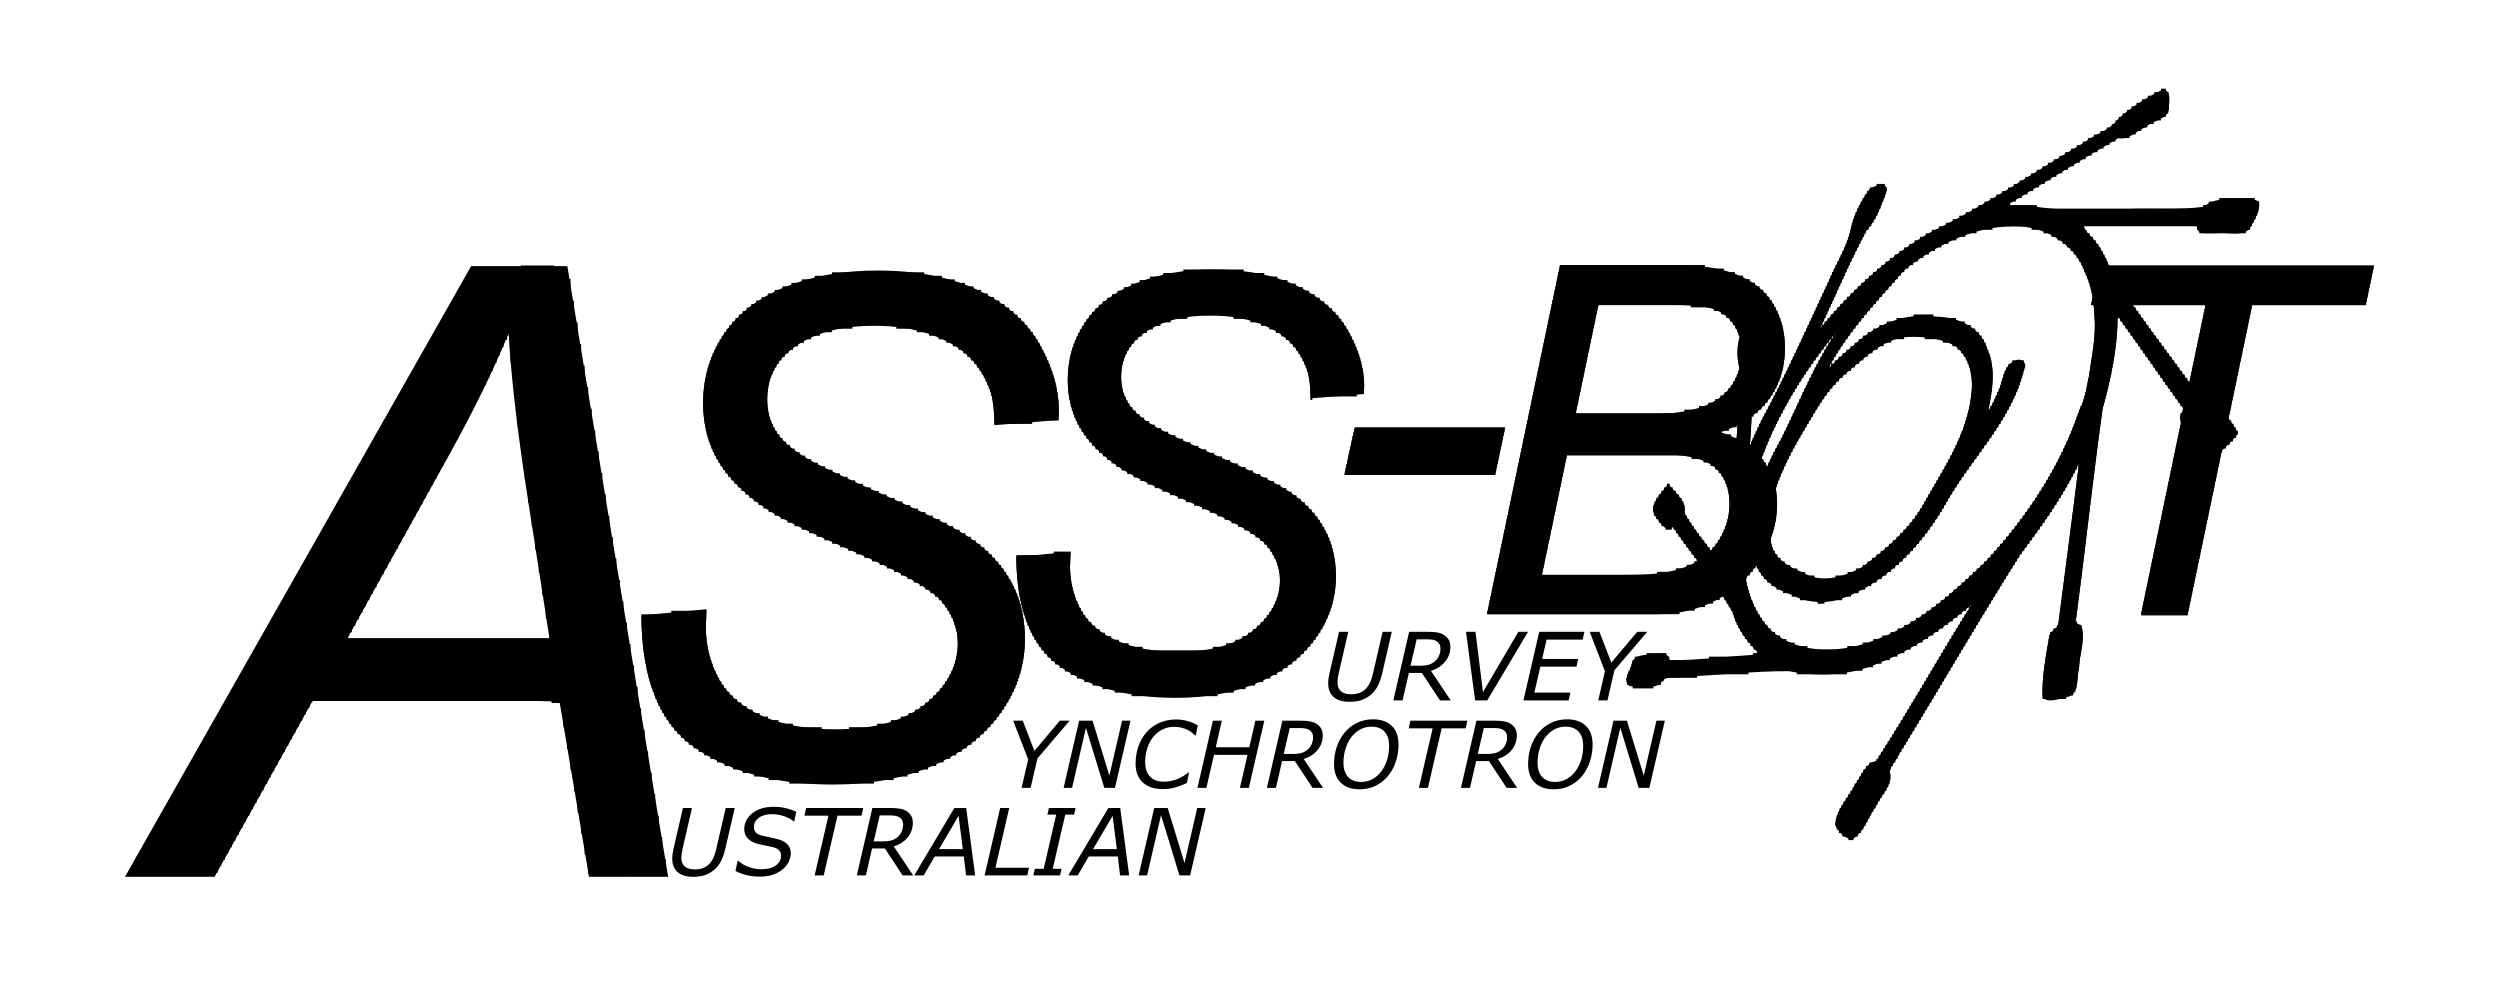 <?xml version="1.0" encoding="UTF-8" standalone="no"?>
<!-- Created with Inkscape (http://www.inkscape.org/) -->

<svg
   xmlns:osb="http://www.openswatchbook.org/uri/2009/osb"
   xmlns:dc="http://purl.org/dc/elements/1.1/"
   xmlns:cc="http://creativecommons.org/ns#"
   xmlns:rdf="http://www.w3.org/1999/02/22-rdf-syntax-ns#"
   xmlns:svg="http://www.w3.org/2000/svg"
   xmlns="http://www.w3.org/2000/svg"
   xmlns:sodipodi="http://sodipodi.sourceforge.net/DTD/sodipodi-0.dtd"
   xmlns:inkscape="http://www.inkscape.org/namespaces/inkscape"
   inkscape:export-ydpi="90"
   inkscape:export-xdpi="90"
   inkscape:export-filename="C:\Documents and Settings\martins\My Documents\assbot_logo.png"
   sodipodi:docname="assbot_logo.svg"
   inkscape:version="0.48.4 r9939"
   version="1.1"
   id="svg2"
   height="283.465"
   width="708.661">
  <sodipodi:namedview
     id="base"
     pagecolor="#ffffff"
     bordercolor="#666666"
     borderopacity="1.0"
     inkscape:pageopacity="0.0"
     inkscape:pageshadow="2"
     inkscape:zoom="1.5635112"
     inkscape:cx="354.33069"
     inkscape:cy="141.73228"
     inkscape:document-units="px"
     inkscape:current-layer="layer1"
     showgrid="true"
     inkscape:window-width="1600"
     inkscape:window-height="1148"
     inkscape:window-x="-8"
     inkscape:window-y="-8"
     inkscape:window-maximized="1"
     inkscape:snap-bbox="true"
     inkscape:snap-grids="true"
     units="mm"
     fit-margin-top="4"
     fit-margin-left="0"
     fit-margin-right="0"
     fit-margin-bottom="0">
    <inkscape:grid
       type="xygrid"
       id="grid2985"
       empspacing="5"
       visible="true"
       enabled="true"
       snapvisiblegridlinesonly="true"
       units="mm"
       spacingx="2mm"
       spacingy="2mm"
       dotted="false"
       originx="-16.489mm"
       originy="-80mm" />
  </sodipodi:namedview>
  <defs
     id="defs4">
    <linearGradient
       id="linearGradient5433"
       osb:paint="solid">
      <stop
         style="stop-color:#000000;stop-opacity:1;"
         offset="0"
         id="stop5435" />
    </linearGradient>
  </defs>
  <g
     inkscape:groupmode="layer"
     id="layer2"
     inkscape:label="logo"
     transform="translate(-58.426,-177.165)">
    <g
       id="g4060">
      <path
         style="fill:#000000"
         d="m 588.186,231.039 c -2.364,3.353 -4.341,7.202 -5.188,11.231 -1.08,5.163 -4.229,9.804 -6.228,14.725 -6.194,13.199 -12.105,26.567 -19.01,39.367 -1.194,2.384 -2.256,4.816 -3.346,7.238 0.792,-8.159 0.397,-16.718 2.142,-24.616 1.157,-3.155 1.723,-6.863 1.063,-10.147 -1.766,-1.799 -4.061,1.15 -5.357,2.374 -1.539,2.856 -1.579,6.594 -0.906,9.695 1.23,3.574 -0.144,7.664 -0.035,11.408 -0.855,12.392 -1.556,24.856 -3.66,37.074 -0.397,3.079 -0.31,6.24 -0.305,9.36 -3.565,-5.579 -8.382,-10.447 -11.462,-16.264 0.769,-3.463 -2.899,-5.734 -4.58,-8.241 -1.762,2.774 -6.475,6.53 -3.15,9.907 0.944,1.364 2.612,4.019 4.484,2.408 5.526,8.103 12.087,15.605 16.915,24.116 1.28,4.689 4.276,8.703 7.791,12.017 -8.533,0.407 -17.173,1.652 -25.645,1.636 -0.349,-2.966 -4.284,-1.484 -6.207,-1.532 -1.875,0.025 -4.115,0.384 -4.498,2.587 -0.384,1.857 -2.825,4.741 -0.696,6.219 2.832,0.677 6.298,0.904 8.877,-0.656 0.861,-2.449 4.08,-1.414 6.065,-1.939 10.044,-0.367 20.175,-1.646 30.254,-1.582 8.565,1.644 17.664,1.276 25.716,-2.405 9.65,-3.695 18.453,-10.154 26.116,-16.511 -9.186,14.659 -17.648,29.85 -27.066,44.372 -3.081,0.511 -4.264,4.438 -6.025,6.684 -1.801,3.745 -5.353,7.068 -5.572,11.361 0.651,1.981 2.705,4.072 4.851,4.071 3.389,-1.938 4.427,-6.382 6.722,-9.358 1.199,-2.87 4.296,-5.475 4.031,-8.749 -0.866,-1.994 1.757,-3.926 2.341,-5.778 11.585,-18.821 22.681,-38.124 34.494,-56.776 6.119,-8.191 12.185,-16.607 16.625,-25.842 -1.861,15.164 -3.908,30.418 -5.849,45.553 -0.447,1.616 -2.656,1.992 -2.655,3.985 -0.937,5.545 -2.046,11.229 -1.799,16.828 1.689,1.798 4.763,0.274 6.869,-0.086 3.731,-0.709 2.651,-5.579 3.465,-8.253 0.073,-3.866 1.798,-7.999 0.697,-11.759 -0.532,-0.957 -2.257,-0.733 -1.54,-2.243 2.625,-19.756 4.767,-39.751 7.515,-59.527 2.377,-8.579 4.272,-17.344 4.242,-26.249 6.392,8.789 12.581,17.827 18.911,26.597 -2.853,2.135 0.111,5.532 1.469,7.573 1.817,2.51 3.65,5.008 5.47,7.515 2.72,-2.856 6.005,-5.252 8.356,-8.426 -2.373,-4.335 -5.897,-8.072 -8.697,-12.178 -1.118,1.084 -2.387,2.626 -3.231,0.44 -7.682,-10.642 -15.8,-21.064 -22.969,-32.02 -2.027,-4.198 -3.525,-8.71 -6.921,-12.104 -1.557,-1.705 -3.548,-3.783 0.366,-2.985 9.883,-0.018 20.032,-0.192 29.748,-0.065 -0.35,2.922 3.699,2.066 5.414,2.193 3.022,-0.467 7.095,1.132 9.52,-1.248 1.139,-2.343 3.184,-5.019 2.597,-7.707 -2.388,-1.508 -5.773,-0.473 -8.539,-0.677 -2.612,-0.146 -5.167,0.571 -7.237,2.151 -7.059,0.964 -14.383,0.285 -21.561,0.63 -9.308,0.118 -18.471,0.736 -27.619,-0.972 -2.299,-0.143 -4.594,-0.088 -6.876,0.156 10.647,-6.476 21.307,-13.055 32.049,-19.308 2.781,0.678 5.211,-2.126 7.656,-3.082 1.916,-1.83 6.157,-2.243 6.615,-4.958 -0.075,-1.694 0.971,-5.776 -1.807,-5.654 -4.571,2.2 -9.074,5.047 -12.794,8.55 -2.201,3.054 -6.435,4.032 -9.329,6.364 -14.268,8.436 -28.015,17.923 -42.925,25.098 -12.422,7.021 -23.08,16.904 -32.134,27.863 4.467,-9.327 8.399,-18.974 13.346,-28.039 2.787,-3.038 4.217,-7.293 5.668,-11.119 0.418,-3.024 -3.985,-1.492 -5.042,-0.29 z m 10.715,22.141 c 9.092,-7.101 20.568,-12.49 32.337,-11.815 7.767,0.551 15.466,5.318 18.125,12.816 1.994,3.939 2.581,8.511 2.775,12.755 0.479,5.478 -0.756,11.09 -1.511,16.575 -0.736,3.301 -1.073,6.652 -2.697,9.689 -5.403,16.196 -15.003,30.67 -26.573,43.118 -9.072,8.686 -18.636,17.493 -30.544,21.934 -9.519,3.997 -22.016,4.885 -30.296,-2.31 -8.117,-8.141 -8.789,-20.758 -7.328,-31.56 3.182,-20.014 13.468,-38.439 26.355,-53.824 -6.746,9.486 -10.897,20.354 -16.037,30.705 -5.738,10.329 -11.094,22.575 -7.866,34.518 1.403,4.967 5.737,8.408 10.524,9.938 4.696,2.509 10.264,2.788 15.203,0.806 12.896,-4.949 22.581,-15.819 29.18,-27.639 7.142,-12.38 18.194,-22.797 21.633,-37.024 1.024,-1.716 -0.753,-3.397 -2.484,-2.501 -3.63,1.403 -3.392,6.242 -5.067,9.18 -0.614,1.648 -1.851,4.213 -2.629,5.013 1.241,-5.863 2.269,-12.028 -0.327,-17.602 -1.822,-6.068 -8.316,-8.94 -14.24,-9.016 -8.371,-1.304 -16.872,1.88 -22.995,7.644 -2.637,2.12 -5.726,5.012 -7.77,7.005 5.361,-10.204 13.446,-18.678 21.025,-27.262 0.387,-0.397 0.792,-0.773 1.207,-1.141 z m -16.352,29.104 c 4.884,-4.154 9.69,-8.884 16.344,-9.579 4.447,-0.264 9.302,0.35 13.394,2.302 4.359,2.924 5.583,8.739 4.966,13.681 -1.142,11.878 -8.241,21.866 -13.919,32.013 -4.15,7.046 -10.61,12.421 -17.129,17.265 -5.076,2.676 -11.443,4.79 -16.752,1.447 -4.11,-1.48 -8.445,-4.087 -9.092,-8.857 -0.545,-2.483 -0.661,-5.209 -0.438,-7.646 1.813,-10.914 7.9,-20.662 13.537,-29.956 2.46,-4.028 5.308,-7.756 9.088,-10.669 z"
         id="path3212"
         inkscape:connector-curvature="0" />
      <path
         style="stroke:#000000;stroke-width:1;fill:none"
         d="M 672.378,202.803 l -1.375,0 M 669.051,203.803 l 4.089,0 M 673.317,204.803 l -6.059,0 M 665.605,205.803 l 7.723,0 M 673.269,206.803 l -9.193,0 M 662.658,207.803 l 10.548,0 M 673.053,208.803 l -11.71,0 M 660.122,209.803 l 12.254,0 M 670.97,210.803 l -11.981,0 M 658.085,211.803 l 10.809,0 M 667.1,212.803 l -10.072,0 M 655.608,213.803 l 9.805,0 M 663.816,214.803 l -9.969,0 M 651.959,215.803 l 10.135,0 M 658.079,216.803 l -7.809,0 M 648.806,217.803 l 7.566,0 M 654.674,218.803 l -7.542,0 M 645.473,219.803 l 7.512,0 M 651.305,220.803 l -7.476,0 M 642.197,221.803 l 7.434,0 M 647.964,222.803 l -7.389,0 M 638.958,223.803 l 7.343,0 M 644.645,224.803 l -7.298,0 M 635.736,225.803 l 7.256,0 M 641.344,226.803 l -7.219,0 M 632.513,227.803 l 7.186,0 M 638.057,228.803 l -7.161,0 M 629.269,229.803 l 7.146,0 M 592.712,229.803 l -2.349,0 M 627.633,230.803 l 7.142,0 M 593.252,230.803 l -4.82,0 M 625.984,231.803 l 7.152,0 M 593.05,231.803 l -5.389,0 M 624.32,232.803 l 7.176,0 M 592.674,232.803 l -5.664,0 M 687.52,233.803 l 10.049,0 M 629.856,233.803 l -7.218,0 M 586.403,233.803 l 5.893,0 M 698.792,234.803 l -14.268,0 M 620.933,234.803 l 7.281,0 M 591.907,234.803 l -6.069,0 M 682.909,235.803 l 15.884,0 M 635.816,235.803 l -16.613,0 M 585.316,235.803 l 6.185,0 M 698.609,236.803 l -81.165,0 M 584.836,236.803 l 6.233,0 M 698.276,237.803 l -82.626,0 M 584.4,237.803 l 6.202,0 M 697.831,238.803 l -84.012,0 M 584.008,238.803 l 6.082,0 M 697.312,239.803 l -85.37,0 M 583.66,239.803 l 5.858,0 M 696.764,240.803 l -86.749,0 M 583.357,240.803 l 5.512,0 M 696.231,241.803 l -15.037,0 M 634.311,241.803 l 14.926,0 M 623.223,241.803 l -15.194,0 M 583.102,241.803 l 5.016,0 M 695.03,242.803 l -13.188,0 M 637.681,242.803 l 12.21,0 M 618.693,242.803 l -12.659,0 M 582.879,242.803 l 4.489,0 M 650.764,243.803 l -10.846,0 M 604.324,243.803 l 11.218,0 M 586.831,243.803 l -4.216,0 M 641.662,244.803 l 10.037,0 M 612.966,244.803 l -10.272,0 M 582.303,244.803 l 4.001,0 M 652.531,245.803 l -9.431,0 M 601.133,245.803 l 9.597,0 M 585.786,245.803 l -3.839,0 M 644.316,246.803 l 8.938,0 M 608.726,246.803 l -9.091,0 M 581.552,246.803 l 3.725,0 M 653.894,247.803 l -8.534,0 M 598.194,247.803 l 8.701,0 M 584.775,247.803 l -3.653,0 M 646.263,248.803 l 8.208,0 M 605.201,248.803 l -8.397,0 M 580.667,248.803 l 3.614,0 M 655,249.803 l -7.954,0 M 595.462,249.803 l 8.158,0 M 583.793,249.803 l -3.603,0 M 647.723,250.803 l 7.771,0 M 602.132,250.803 l -7.971,0 M 579.698,250.803 l 3.613,0 M 655.963,251.803 l -7.657,0 M 592.902,251.803 l 7.822,0 M 582.834,251.803 l -3.634,0 M 648.805,252.803 l 7.613,0 M 599.388,252.803 l -7.709,0 M 578.702,252.803 l 3.66,0 M 656.866,253.803 l -7.643,0 M 590.489,253.803 l 7.731,0 M 581.893,253.803 l -3.683,0 M 649.664,254.803 l 7.654,0 M 597.268,254.803 l -7.935,0 M 577.733,254.803 l 3.696,0 M 657.782,255.803 l -7.688,0 M 588.206,255.803 l 8.175,0 M 580.968,255.803 l -3.691,0 M 650.465,256.803 l 7.894,0 M 595.49,256.803 l -8.384,0 M 576.848,256.803 l 3.662,0 M 659.022,257.803 l -8.237,0 M 586.033,257.803 l 8.566,0 M 580.053,257.803 l -3.662,0 M 651.06,258.803 l 8.631,0 M 593.708,258.803 l -8.723,0 M 575.923,258.803 l 3.675,0 M 660.366,259.803 l -9.072,0 M 583.961,259.803 l 8.858,0 M 579.143,259.803 l -3.687,0 M 651.493,260.803 l 9.554,0 M 591.934,260.803 l -8.975,0 M 574.992,260.803 l 3.698,0 M 661.735,261.803 l -10.075,0 M 581.978,261.803 l 9.077,0 M 578.236,261.803 l -3.71,0 M 651.799,262.803 l 10.629,0 M 590.183,262.803 l -9.165,0 M 574.062,262.803 l 3.719,0 M 663.126,263.803 l -11.213,0 M 580.076,263.803 l 9.243,0 M 577.326,263.803 l -3.727,0 M 652.005,264.803 l 11.825,0 M 588.465,264.803 l -9.312,0 M 573.135,264.803 l 3.734,0 M 664.538,265.803 l -12.461,0 M 578.246,265.803 l 9.376,0 M 576.41,265.803 l -3.738,0 M 658.726,266.803 l 6.525,0 M 658.68,266.803 l -6.548,0 M 600.838,266.803 l 5.628,0 M 586.793,266.803 l -9.436,0 M 572.208,266.803 l 3.74,0 M 665.967,267.803 l -6.516,0 M 652.2,267.803 l 6.474,0 M 612.889,267.803 l -16.86,0 M 576.484,267.803 l 9.494,0 M 575.483,267.803 l -3.738,0 M 660.173,268.803 l 6.514,0 M 658.653,268.803 l -6.414,0 M 593.272,268.803 l 22.091,0 M 585.179,268.803 l -9.552,0 M 571.281,268.803 l 3.733,0 M 557.583,268.803 l -2.69,0 M 660.893,269.803 l 6.519,0 M 658.616,269.803 l -6.371,0 M 591.149,269.803 l 25.912,0 M 584.395,269.803 l -9.611,0 M 570.817,269.803 l 3.724,0 M 557.776,269.803 l -4.103,0 M 661.61,270.803 l 6.529,0 M 658.564,270.803 l -6.343,0 M 589.382,270.803 l 28.963,0 M 583.629,270.803 l -4.258,0 M 570.352,270.803 l 8.988,0 M 557.869,270.803 l -5.196,0 M 662.325,271.803 l 6.544,0 M 658.498,271.803 l -6.326,0 M 587.854,271.803 l 31.495,0 M 582.881,271.803 l -4.202,0 M 569.887,271.803 l 8.626,0 M 557.899,271.803 l -5.93,0 M 663.037,272.803 l 6.564,0 M 658.417,272.803 l -6.319,0 M 604.013,272.803 l 16.13,0 M 598.136,272.803 l -11.633,0 M 578.01,272.803 l 4.142,0 M 577.7,272.803 l -8.279,0 M 551.58,272.803 l 6.289,0 M 670.335,273.803 l -6.587,0 M 652.006,273.803 l 6.318,0 M 620.771,273.803 l -11.621,0 M 585.295,273.803 l 9.191,0 M 581.444,273.803 l -4.079,0 M 568.953,273.803 l 7.948,0 M 557.786,273.803 l -6.486,0 M 664.458,274.803 l 6.614,0 M 658.216,274.803 l -6.32,0 M 611.847,274.803 l 9.412,0 M 592.348,274.803 l -8.187,0 M 576.74,274.803 l 4.016,0 M 576.117,274.803 l -7.633,0 M 551.107,274.803 l 6.544,0 M 671.809,275.803 l -6.644,0 M 651.771,275.803 l 6.324,0 M 621.629,275.803 l -8.308,0 M 582.962,275.803 l 7.694,0 M 580.089,275.803 l -3.956,0 M 568.014,275.803 l 7.332,0 M 557.467,275.803 l -6.476,0 M 665.872,276.803 l 6.675,0 M 657.963,276.803 l -6.328,0 M 614.308,276.803 l 7.733,0 M 589.193,276.803 l -7.384,0 M 575.544,276.803 l 3.899,0 M 574.589,276.803 l -7.047,0 M 550.942,276.803 l 6.292,0 M 673.286,277.803 l -6.708,0 M 651.489,277.803 l 6.328,0 M 622.401,277.803 l -7.33,0 M 580.69,277.803 l 7.176,0 M 578.82,277.803 l -3.849,0 M 567.069,277.803 l 6.777,0 M 556.953,277.803 l -5.998,0 M 667.283,278.803 l 6.742,0 M 657.661,278.803 l -6.324,0 M 615.675,278.803 l 7.015,0 M 586.625,278.803 l -7.028,0 M 574.413,278.803 l 3.807,0 M 573.116,278.803 l -6.523,0 M 551.024,278.803 l 5.596,0 M 674.764,279.803 l -6.776,0 M 651.183,279.803 l 6.31,0 M 632.125,279.803 l -3.294,0 M 616.158,279.803 l 6.758,0 M 585.435,279.803 l -6.909,0 M 573.868,279.803 l 3.774,0 M 572.4,279.803 l -6.284,0 M 551.151,279.803 l 5.232,0 M 675.502,280.803 l -6.81,0 M 651.028,280.803 l 6.287,0 M 632.481,280.803 l -4.74,0 M 616.542,280.803 l 6.542,0 M 584.271,280.803 l -6.796,0 M 573.335,280.803 l 3.751,0 M 571.697,280.803 l -6.06,0 M 551.333,280.803 l 4.859,0 M 676.24,281.803 l -6.843,0 M 650.875,281.803 l 6.251,0 M 632.214,281.803 l -5.121,0 M 616.844,281.803 l 6.354,0 M 583.112,281.803 l -10.298,0 M 565.155,281.803 l 5.852,0 M 556.022,281.803 l -4.414,0 M 670.101,282.803 l 6.875,0 M 656.927,282.803 l -6.2,0 M 626.64,282.803 l 5.3,0 M 623.265,282.803 l -6.191,0 M 572.302,282.803 l 9.594,0 M 570.33,282.803 l -5.66,0 M 551.78,282.803 l 4.091,0 M 677.711,283.803 l -6.905,0 M 650.563,283.803 l 6.155,0 M 631.658,283.803 l -5.369,0 M 617.239,283.803 l 6.049,0 M 580.738,283.803 l -8.938,0 M 564.183,283.803 l 5.483,0 M 555.738,283.803 l -3.88,0 M 671.511,284.803 l 6.933,0 M 656.501,284.803 l -6.145,0 M 625.987,284.803 l 5.361,0 M 623.271,284.803 l -5.925,0 M 571.306,284.803 l 8.383,0 M 569.016,284.803 l -5.323,0 M 551.864,284.803 l 3.755,0 M 679.175,285.803 l -6.957,0 M 650.16,285.803 l 6.115,0 M 631.009,285.803 l -5.314,0 M 617.397,285.803 l 5.821,0 M 578.73,285.803 l -7.912,0 M 563.2,285.803 l 5.178,0 M 555.515,285.803 l -3.698,0 M 672.925,286.803 l 6.978,0 M 656.04,286.803 l -6.077,0 M 625.381,286.803 l 5.262,0 M 623.134,286.803 l -5.738,0 M 570.337,286.803 l 7.507,0 M 567.753,286.803 l -5.049,0 M 551.733,286.803 l 3.69,0 M 680.628,287.803 l -6.993,0 M 649.757,287.803 l 6.041,0 M 630.249,287.803 l -5.252,0 M 617.344,287.803 l 5.678,0 M 577.021,287.803 l -7.16,0 M 562.204,287.803 l 4.936,0 M 555.342,287.803 l -3.714,0 M 683.162,288.803 l 1.715,0 M 681.221,288.803 l -6.876,0 M 649.528,288.803 l 6.021,0 M 629.828,288.803 l -5.299,0 M 617.242,288.803 l 5.643,0 M 576.25,288.803 l -6.861,0 M 561.7,288.803 l 4.84,0 M 555.27,288.803 l -3.75,0 M 675.057,289.803 l 10.552,0 M 655.293,289.803 l -6.028,0 M 624.114,289.803 l 5.267,0 M 622.727,289.803 l -5.598,0 M 568.92,289.803 l 6.604,0 M 565.953,289.803 l -4.761,0 M 551.419,289.803 l 3.786,0 M 686.363,290.803 l -10.592,0 M 648.955,290.803 l 6.076,0 M 628.907,290.803 l -5.253,0 M 616.986,290.803 l 5.565,0 M 574.835,290.803 l -6.382,0 M 560.682,290.803 l 4.697,0 M 555.148,290.803 l -3.803,0 M 676.487,291.803 l 10.646,0 M 654.762,291.803 l -6.179,0 M 623.147,291.803 l 5.26,0 M 622.36,291.803 l -5.545,0 M 567.989,291.803 l 6.191,0 M 564.817,291.803 l -4.65,0 M 551.313,291.803 l 3.783,0 M 687.909,292.803 l -10.703,0 M 648.134,292.803 l 6.355,0 M 627.883,292.803 l -5.318,0 M 616.616,292.803 l 5.542,0 M 573.553,292.803 l -6.029,0 M 559.647,292.803 l 4.62,0 M 555.048,292.803 l -3.762,0 M 677.075,293.803 l 11.607,0 M 654.325,293.803 l -6.599,0 M 616.389,293.803 l 10.946,0 M 572.945,293.803 l -5.885,0 M 559.123,293.803 l 4.607,0 M 555.002,293.803 l -3.785,0 M 676.501,294.803 l 12.941,0 M 654.187,294.803 l -6.808,0 M 616.135,294.803 l 10.629,0 M 572.338,294.803 l -5.743,0 M 558.594,294.803 l 4.611,0 M 554.957,294.803 l -3.808,0 M 676.403,295.803 l 13.778,0 M 654.051,295.803 l -7.031,0 M 615.855,295.803 l 10.316,0 M 571.732,295.803 l -5.605,0 M 558.06,295.803 l 4.632,0 M 554.913,295.803 l -3.831,0 M 676.615,296.803 l 14.276,0 M 653.915,296.803 l -7.266,0 M 615.549,296.803 l 10.009,0 M 571.129,296.803 l -5.471,0 M 557.54,296.803 l 4.652,0 M 554.867,296.803 l -3.853,0 M 677.043,297.803 l 14.521,0 M 653.781,297.803 l -7.516,0 M 615.217,297.803 l 9.709,0 M 570.53,297.803 l -5.346,0 M 557.055,297.803 l 4.649,0 M 554.818,297.803 l -3.872,0 M 677.622,298.803 l 14.574,0 M 653.647,298.803 l -7.778,0 M 614.861,298.803 l 9.416,0 M 569.937,298.803 l -5.23,0 M 556.583,298.803 l 4.646,0 M 554.765,298.803 l -3.888,0 M 678.292,299.803 l 14.486,0 M 653.514,299.803 l -8.054,0 M 614.482,299.803 l 9.131,0 M 569.349,299.803 l -5.126,0 M 556.122,299.803 l 4.643,0 M 554.707,299.803 l -3.899,0 M 678.988,300.803 l 13.271,0 M 653.382,300.803 l -8.343,0 M 614.079,300.803 l 8.854,0 M 568.769,300.803 l -5.035,0 M 555.669,300.803 l 4.646,0 M 554.642,300.803 l -3.903,0 M 679.709,301.803 l 11.682,0 M 653.251,301.803 l -8.645,0 M 613.655,301.803 l 8.586,0 M 568.199,301.803 l -4.991,0 M 555.219,301.803 l 4.656,0 M 554.569,301.803 l -3.9,0 M 680.435,302.803 l 10.002,0 M 653.121,302.803 l -8.961,0 M 613.21,302.803 l 8.329,0 M 567.638,302.803 l -4.976,0 M 554.771,302.803 l 4.677,0 M 554.487,302.803 l -3.889,0 M 681.163,303.803 l 8.247,0 M 652.991,303.803 l -9.291,0 M 612.746,303.803 l 8.083,0 M 567.089,303.803 l -4.961,0 M 550.525,303.803 l 8.508,0 M 688.337,304.803 l -6.444,0 M 643.229,304.803 l 9.634,0 M 620.112,304.803 l -7.849,0 M 561.604,304.803 l 4.947,0 M 558.631,304.803 l -8.18,0 M 682.621,305.803 l 4.624,0 M 652.734,305.803 l -9.989,0 M 611.764,305.803 l 7.628,0 M 566.028,305.803 l -4.934,0 M 550.376,305.803 l 7.865,0 M 686.17,306.803 l -2.82,0 M 642.247,306.803 l 10.36,0 M 618.669,306.803 l -7.421,0 M 560.596,306.803 l 4.922,0 M 557.863,306.803 l -7.564,0 M 684.078,307.803 l 1.061,0 M 652.48,307.803 l -10.742,0 M 610.719,307.803 l 7.228,0 M 565.023,307.803 l -4.91,0 M 550.219,307.803 l 7.277,0 M 652.354,308.803 l -4.658,0 M 641.214,308.803 l 6.369,0 M 617.226,308.803 l -7.05,0 M 559.645,308.803 l 4.9,0 M 557.142,308.803 l -7.005,0 M 647.572,309.803 l 4.656,0 M 647.089,309.803 l -6.412,0 M 609.622,309.803 l 6.888,0 M 564.084,309.803 l -4.89,0 M 550.054,309.803 l 6.746,0 M 652.103,310.803 l -4.654,0 M 640.129,310.803 l 6.451,0 M 615.802,310.803 l -6.743,0 M 558.758,310.803 l 4.882,0 M 556.471,310.803 l -6.503,0 M 647.325,311.803 l 4.653,0 M 646.056,311.803 l -6.49,0 M 608.487,311.803 l 6.614,0 M 563.215,311.803 l -4.874,0 M 549.878,311.803 l 6.274,0 M 651.854,312.803 l -4.654,0 M 638.991,312.803 l 6.526,0 M 614.411,312.803 l -6.502,0 M 557.941,312.803 l 4.868,0 M 555.847,312.803 l -6.061,0 M 647.075,313.803 l 4.655,0 M 644.963,313.803 l -6.562,0 M 607.328,313.803 l 6.406,0 M 562.422,313.803 l -4.862,0 M 549.691,313.803 l 5.862,0 M 651.606,314.803 l -4.657,0 M 637.799,314.803 l 6.596,0 M 613.071,314.803 l -6.328,0 M 557.2,314.803 l 4.857,0 M 555.272,314.803 l -5.679,0 M 530.929,314.803 l 0.792,0 M 651.483,315.803 l -4.66,0 M 637.182,315.803 l 6.631,0 M 612.424,315.803 l -6.266,0 M 556.859,315.803 l 4.853,0 M 555.002,315.803 l -5.512,0 M 530.158,315.803 l 2.416,0 M 651.361,316.803 l -4.663,0 M 636.552,316.803 l 6.665,0 M 611.795,316.803 l -6.223,0 M 556.54,316.803 l 4.85,0 M 554.745,316.803 l -5.36,0 M 529.357,316.803 l 4.133,0 M 651.238,317.803 l -4.667,0 M 635.908,317.803 l 6.7,0 M 611.185,317.803 l -6.195,0 M 556.244,317.803 l 4.846,0 M 554.5,317.803 l -5.224,0 M 528.594,317.803 l 5.765,0 M 651.116,318.803 l -4.671,0 M 635.251,318.803 l 6.736,0 M 610.595,318.803 l -6.183,0 M 555.97,318.803 l 4.843,0 M 554.266,318.803 l -5.105,0 M 527.928,318.803 l 7.164,0 M 650.994,319.803 l -4.676,0 M 634.579,319.803 l 6.774,0 M 610.027,319.803 l -6.186,0 M 555.72,319.803 l 4.839,0 M 554.046,319.803 l -5.002,0 M 527.409,319.803 l 8.217,0 M 650.872,320.803 l -4.683,0 M 633.894,320.803 l 6.814,0 M 609.444,320.803 l -6.17,0 M 555.494,320.803 l 4.834,0 M 553.837,320.803 l -4.915,0 M 527.086,320.803 l 8.843,0 M 650.75,321.803 l -4.689,0 M 633.193,321.803 l 6.858,0 M 608.842,321.803 l -6.184,0 M 555.294,321.803 l 4.829,0 M 553.64,321.803 l -4.845,0 M 527.012,321.803 l 8.976,0 M 650.629,322.803 l -4.695,0 M 632.48,322.803 l 6.903,0 M 608.221,322.803 l -6.224,0 M 555.12,322.803 l 4.822,0 M 553.456,322.803 l -4.793,0 M 527.244,322.803 l 8.82,0 M 650.507,323.803 l -4.702,0 M 631.751,323.803 l 6.954,0 M 607.579,323.803 l -6.29,0 M 554.973,323.803 l 4.886,0 M 553.284,323.803 l -4.757,0 M 527.85,323.803 l 8.778,0 M 650.386,324.803 l -4.709,0 M 631.008,324.803 l 7.01,0 M 606.916,324.803 l -6.382,0 M 554.853,324.803 l 4.968,0 M 553.134,324.803 l -4.75,0 M 528.614,324.803 l 8.62,0 M 650.265,325.803 l -4.717,0 M 630.25,325.803 l 7.071,0 M 606.231,325.803 l -6.5,0 M 554.763,325.803 l 5.06,0 M 553.011,325.803 l -4.775,0 M 529.384,325.803 l 8.493,0 M 650.143,326.803 l -4.725,0 M 629.477,326.803 l 7.139,0 M 605.522,326.803 l -6.643,0 M 554.701,326.803 l 5.159,0 M 552.903,326.803 l -4.82,0 M 532.815,326.803 l 5.741,0 M 532.31,326.803 l -1.771,0 M 645.289,327.803 l 4.733,0 M 635.903,327.803 l -7.213,0 M 597.977,327.803 l 6.811,0 M 559.936,327.803 l -5.265,0 M 547.924,327.803 l 4.885,0 M 539.264,327.803 l -5.757,0 M 645.16,328.803 l 4.741,0 M 635.184,328.803 l -7.297,0 M 597.026,328.803 l 7.001,0 M 560.052,328.803 l -5.381,0 M 547.759,328.803 l 4.972,0 M 539.997,328.803 l -5.785,0 M 645.03,329.803 l 4.749,0 M 634.458,329.803 l -7.388,0 M 596.026,329.803 l 7.213,0 M 560.211,329.803 l -5.506,0 M 547.609,329.803 l 5.058,0 M 540.75,329.803 l -5.82,0 M 644.901,330.803 l 4.757,0 M 633.726,330.803 l -7.489,0 M 594.977,330.803 l 7.445,0 M 560.399,330.803 l -5.628,0 M 547.51,330.803 l 5.111,0 M 541.516,330.803 l -5.86,0 M 644.771,331.803 l 4.765,0 M 632.989,331.803 l -7.602,0 M 593.88,331.803 l 7.69,0 M 560.627,331.803 l -5.754,0 M 547.438,331.803 l 5.151,0 M 542.29,331.803 l -5.899,0 M 644.641,332.803 l 4.773,0 M 632.248,332.803 l -7.725,0 M 592.737,332.803 l 7.947,0 M 560.992,332.803 l -5.982,0 M 547.39,332.803 l 5.186,0 M 543.064,332.803 l -5.932,0 M 644.511,333.803 l 4.781,0 M 631.503,333.803 l -7.861,0 M 591.55,333.803 l 8.211,0 M 561.515,333.803 l -6.331,0 M 547.362,333.803 l 5.219,0 M 543.833,333.803 l -5.955,0 M 644.381,334.803 l 4.788,0 M 630.812,334.803 l -8.066,0 M 590.321,334.803 l 8.476,0 M 562.222,334.803 l -6.826,0 M 547.347,334.803 l 5.258,0 M 544.59,334.803 l -5.962,0 M 644.251,335.803 l 4.796,0 M 630.18,335.803 l -8.347,0 M 589.054,335.803 l 8.732,0 M 563.149,335.803 l -7.502,0 M 547.343,335.803 l 5.306,0 M 545.33,335.803 l -5.952,0 M 644.12,336.803 l 4.803,0 M 629.551,336.803 l -8.701,0 M 587.753,336.803 l 8.972,0 M 564.35,336.803 l -8.371,0 M 547.346,336.803 l 5.367,0 M 546.046,336.803 l -5.919,0 M 643.99,337.803 l 4.81,0 M 628.923,337.803 l -9.122,0 M 586.423,337.803 l 9.185,0 M 565.897,337.803 l -9.488,0 M 547.351,337.803 l 5.448,0 M 546.734,337.803 l -5.859,0 M 643.86,338.803 l 4.816,0 M 628.299,338.803 l -9.552,0 M 584.526,338.803 l 9.902,0 M 567.912,338.803 l -10.964,0 M 541.618,338.803 l 11.289,0 M 648.552,339.803 l -4.823,0 M 617.681,339.803 l 9.993,0 M 593.175,339.803 l -11.016,0 M 557.61,339.803 l 12.516,0 M 553.04,339.803 l -10.685,0 M 643.599,340.803 l 4.828,0 M 627.053,340.803 l -10.446,0 M 578.72,340.803 l 13.119,0 M 572.751,340.803 l -14.34,0 M 543.085,340.803 l 10.114,0 M 648.303,341.803 l -4.833,0 M 615.517,341.803 l 10.916,0 M 590.405,341.803 l -31.026,0 M 543.805,341.803 l 9.579,0 M 648.177,342.803 l -4.838,0 M 614.412,342.803 l 11.402,0 M 588.853,342.803 l -28.302,0 M 544.515,342.803 l 9.083,0 M 648.051,343.803 l -4.841,0 M 613.287,343.803 l 11.911,0 M 587.154,343.803 l -25.161,0 M 545.212,343.803 l 8.63,0 M 647.924,344.803 l -4.845,0 M 612.14,344.803 l 12.442,0 M 585.268,344.803 l -21.432,0 M 545.896,344.803 l 8.223,0 M 647.796,345.803 l -4.847,0 M 610.966,345.803 l 13.003,0 M 583.129,345.803 l -16.803,0 M 546.563,345.803 l 7.867,0 M 647.669,346.803 l -4.849,0 M 609.762,346.803 l 13.594,0 M 580.626,346.803 l -12,0 M 547.215,346.803 l 7.566,0 M 647.54,347.803 l -4.85,0 M 608.524,347.803 l 14.221,0 M 575.594,347.803 l -1.953,0 M 547.849,347.803 l 7.322,0 M 647.41,348.803 l -4.85,0 M 617.147,348.803 l 4.988,0 M 616.973,348.803 l -9.728,0 M 548.464,348.803 l 7.143,0 M 647.28,349.803 l -4.849,0 M 616.523,349.803 l 5.003,0 M 615.753,349.803 l -9.835,0 M 549.059,349.803 l 7.031,0 M 647.149,350.803 l -4.847,0 M 615.902,350.803 l 5.016,0 M 614.513,350.803 l -9.975,0 M 549.597,350.803 l 7.031,0 M 647.017,351.803 l -4.844,0 M 615.284,351.803 l 5.027,0 M 613.249,351.803 l -10.156,0 M 549.907,351.803 l 7.319,0 M 646.809,352.803 l -4.765,0 M 614.668,352.803 l 5.038,0 M 611.96,352.803 l -10.388,0 M 550.275,352.803 l 7.615,0 M 647.159,353.803 l -5.244,0 M 614.055,353.803 l 5.046,0 M 610.639,353.803 l -10.682,0 M 550.703,353.803 l 7.926,0 M 648.475,354.803 l -6.973,0 M 613.445,354.803 l 5.052,0 M 609.283,354.803 l -11.054,0 M 551.192,354.803 l 8.263,0 M 648.697,355.803 l -8.204,0 M 612.836,355.803 l 5.058,0 M 607.888,355.803 l -11.531,0 M 551.744,355.803 l 8.637,0 M 648.807,356.803 l -9.232,0 M 612.229,356.803 l 5.062,0 M 606.447,356.803 l -12.151,0 M 552.358,356.803 l 9.22,0 M 648.826,357.803 l -9.586,0 M 611.625,357.803 l 5.065,0 M 604.954,357.803 l -12.981,0 M 553.038,357.803 l 9.987,0 M 648.773,358.803 l -9.675,0 M 611.022,358.803 l 5.067,0 M 603.399,358.803 l -13.969,0 M 553.785,358.803 l 11.017,0 M 648.666,359.803 l -9.74,0 M 610.42,359.803 l 5.068,0 M 601.77,359.803 l -15.343,0 M 554.6,359.803 l 12.532,0 M 648.522,360.803 l -9.767,0 M 609.819,360.803 l 5.069,0 M 600.055,360.803 l -17.975,0 M 555.485,360.803 l 15.282,0 M 648.357,361.803 l -9.77,0 M 609.22,361.803 l 5.068,0 M 598.233,361.803 l -41.791,0 M 638.421,362.803 l 9.765,0 M 613.689,362.803 l -5.066,0 M 555.311,362.803 l 40.964,0 M 530.793,362.803 l -5.635,0 M 638.262,363.803 l 9.764,0 M 613.09,363.803 l -5.065,0 M 542.85,363.803 l 51.292,0 M 531.595,363.803 l -9.75,0 M 638.11,364.803 l 9.78,0 M 612.491,364.803 l -5.063,0 M 521.159,364.803 l 70.607,0 M 647.796,365.803 l -9.828,0 M 606.832,365.803 l 5.061,0 M 589.354,365.803 l -68.467,0 M 637.838,366.803 l 9.849,0 M 611.294,366.803 l -5.058,0 M 520.488,366.803 l 65.906,0 M 647.51,367.803 l -9.789,0 M 605.64,367.803 l 5.055,0 M 581.959,367.803 l -14.222,0 M 520.04,367.803 l 34.033,0 M 647.408,368.803 l -9.789,0 M 605.044,368.803 l 5.053,0 M 539.464,368.803 l -19.809,0 M 637.533,369.803 l 9.791,0 M 609.498,369.803 l -5.05,0 M 519.451,369.803 l 10.571,0 M 647.216,370.803 l -9.75,0 M 603.852,370.803 l 5.047,0 M 529.237,370.803 l -9.624,0 M 637.421,371.803 l 9.619,0 M 608.3,371.803 l -5.046,0 M 521.25,371.803 l 5.844,0 M 646.723,372.803 l -9.325,0 M 602.657,372.803 l 5.044,0 M 646.103,373.803 l -8.703,0 M 602.059,373.803 l 5.042,0 M 644.127,374.803 l -6.698,0 M 601.46,374.803 l 5.041,0 M 605.901,375.803 l -5.041,0 M 600.258,376.803 l 5.043,0 M 604.699,377.803 l -5.044,0 M 599.05,378.803 l 5.047,0 M 603.495,379.803 l -5.051,0 M 597.835,380.803 l 5.056,0 M 602.287,381.803 l -5.062,0 M 596.611,382.803 l 5.071,0 M 601.076,383.803 l -5.08,0 M 595.378,384.803 l 5.091,0 M 599.861,385.803 l -5.104,0 M 594.133,386.803 l 5.119,0 M 598.641,387.803 l -5.136,0 M 592.876,388.803 l 5.154,0 M 597.416,389.803 l -5.175,0 M 591.604,390.803 l 5.198,0 M 596.313,391.803 l -5.351,0 M 590.316,392.803 l 5.367,0 M 594.993,393.803 l -6.696,0 M 587.325,394.803 l 7.092,0 M 594.115,395.803 l -7.51,0 M 585.986,396.803 l 8.253,0 M 594.263,397.803 l -8.864,0 M 584.781,398.803 l 9.283,0 M 593.691,399.803 l -9.568,0 M 583.58,400.803 l 9.595,0 M 592.557,401.803 l -9.587,0 M 582.32,402.803 l 9.571,0 M 591.233,403.803 l -9.576,0 M 581.01,404.803 l 9.634,0 M 590.117,405.803 l -9.714,0 M 579.861,406.803 l 9.58,0 M 588.855,407.803 l -9.451,0 M 579.048,408.803 l 9.266,0 M 587.784,409.803 l -8.98,0 M 578.677,410.803 l 8.559,0 M 586.637,411.803 l -7.59,0 M 579.696,412.803 l 6.244,0 M 585.067,413.803 l -4.416,0 M 582.377,414.803 l 1.458,0"
         id="path4063" />
    </g>
  </g>
  <g
     inkscape:label="text"
     inkscape:groupmode="layer"
     id="layer1"
     transform="translate(-58.426,-485.433)">
    <g
       style="font-size:37.527px;font-style:oblique;font-variant:normal;font-weight:normal;font-stretch:normal;text-align:start;line-height:125%;letter-spacing:0px;word-spacing:0px;writing-mode:lr-tb;text-anchor:start;fill:#000000;fill-opacity:1;stroke:none;font-family:Verdana;-inkscape-font-specification:Verdana Oblique"
       id="text3899"
       transform="matrix(0.7,0,0,0.7,52.953,195.746)">
      <path
         d="m 301.577,757.372 c -0.476,2.04 -1.081,3.778 -1.814,5.213 -0.733,1.435 -1.704,2.648 -2.913,3.637 -1.124,0.904 -2.342,1.576 -3.656,2.016 -1.313,0.44 -2.855,0.66 -4.627,0.66 -2.871,0 -5.008,-0.647 -6.413,-1.942 -1.405,-1.295 -2.107,-3.084 -2.107,-5.369 -10e-6,-0.77 0.052,-1.484 0.156,-2.144 0.104,-0.66 0.235,-1.35 0.394,-2.071 l 3.775,-16.326 3.665,0 -3.811,16.509 c -0.147,0.574 -0.266,1.219 -0.357,1.933 -0.092,0.715 -0.137,1.273 -0.137,1.677 -10e-6,1.539 0.458,2.715 1.374,3.527 0.916,0.812 2.284,1.219 4.104,1.219 1.307,0 2.455,-0.202 3.445,-0.605 0.989,-0.403 1.851,-1.008 2.584,-1.814 0.66,-0.757 1.188,-1.597 1.585,-2.519 0.397,-0.922 0.742,-2.031 1.035,-3.326 l 3.83,-16.601 3.665,0 z"
         style="line-height:125%;fill:#000000;font-family:Verdana;-inkscape-font-specification:Verdana Oblique"
         id="path3021"
         inkscape:connector-curvature="0" />
      <path
         d="m 315.412,768.824 c -1.771,0 -3.457,-0.186 -5.057,-0.559 -1.6,-0.373 -3.17,-0.944 -4.709,-1.713 l 0.88,-4.159 0.257,0 c 1.173,1.112 2.611,1.964 4.315,2.556 1.704,0.592 3.35,0.889 4.938,0.889 2.602,10e-6 4.596,-0.516 5.983,-1.548 1.386,-1.032 2.08,-2.348 2.08,-3.949 -2e-5,-0.843 -0.247,-1.545 -0.742,-2.107 -0.495,-0.562 -1.219,-0.977 -2.171,-1.246 -0.794,-0.22 -1.738,-0.431 -2.831,-0.632 -1.093,-0.202 -2.135,-0.418 -3.124,-0.65 -1.918,-0.428 -3.402,-1.16 -4.453,-2.199 -1.051,-1.038 -1.576,-2.327 -1.576,-3.866 -10e-6,-2.602 1.102,-4.767 3.307,-6.496 2.205,-1.728 5.054,-2.593 8.548,-2.593 1.906,3e-5 3.637,0.199 5.195,0.596 1.557,0.397 2.898,0.864 4.022,1.402 l -0.825,3.903 -0.257,0 c -0.867,-0.794 -2.104,-1.478 -3.711,-2.052 -1.606,-0.574 -3.295,-0.861 -5.066,-0.861 -2.223,3e-5 -3.998,0.489 -5.323,1.466 -1.325,0.977 -1.988,2.217 -1.988,3.72 -10e-6,0.806 0.238,1.515 0.715,2.126 0.476,0.611 1.325,1.069 2.547,1.374 0.782,0.183 1.82,0.406 3.115,0.669 1.295,0.263 2.382,0.51 3.262,0.742 1.735,0.476 3.051,1.185 3.949,2.126 0.898,0.941 1.347,2.126 1.347,3.555 -3e-5,1.197 -0.293,2.388 -0.88,3.573 -0.586,1.185 -1.405,2.199 -2.455,3.042 -1.124,0.904 -2.44,1.612 -3.949,2.126 -1.509,0.513 -3.289,0.77 -5.341,0.77 z"
         style="line-height:125%;fill:#000000;font-family:Verdana;-inkscape-font-specification:Verdana Oblique"
         id="path3023"
         inkscape:connector-curvature="0" />
      <path
         d="m 356.694,744.143 -9.73,0 -5.589,24.187 -3.665,0 5.589,-24.187 -9.73,0 0.696,-3.097 23.124,0 z"
         style="line-height:125%;fill:#000000;font-family:Verdana;-inkscape-font-specification:Verdana Oblique"
         id="path3025"
         inkscape:connector-curvature="0" />
      <path
         d="m 373.534,747.826 c -2e-5,-0.647 -0.098,-1.194 -0.293,-1.64 -0.195,-0.446 -0.495,-0.828 -0.898,-1.145 -0.464,-0.379 -1.032,-0.641 -1.704,-0.788 -0.672,-0.147 -1.496,-0.22 -2.474,-0.22 l -4.104,0 -2.437,10.518 3.848,0 c 1.197,10e-6 2.235,-0.11 3.115,-0.33 0.88,-0.22 1.68,-0.605 2.4,-1.154 0.806,-0.611 1.432,-1.377 1.878,-2.3 0.446,-0.922 0.669,-1.903 0.669,-2.941 z m 4.068,20.504 -4.269,0 -7.183,-10.902 -5.186,0 -2.51,10.902 -3.665,0 6.285,-27.284 7.439,0 c 1.661,2e-5 3.011,0.107 4.049,0.321 1.038,0.214 1.942,0.602 2.712,1.164 0.684,0.501 1.222,1.106 1.612,1.814 0.391,0.709 0.586,1.594 0.586,2.657 -2e-5,2.272 -0.712,4.266 -2.135,5.983 -1.423,1.716 -3.289,2.91 -5.598,3.582 z"
         style="line-height:125%;fill:#000000;font-family:Verdana;-inkscape-font-specification:Verdana Oblique"
         id="path3027"
         inkscape:connector-curvature="0" />
      <path
         d="m 402.705,768.33 -3.683,0 -0.916,-7.678 -11.764,0 -4.471,7.678 -3.83,0 16.235,-27.284 4.801,0 z m -5.002,-10.646 -1.704,-13.468 -7.916,13.468 z"
         style="line-height:125%;fill:#000000;font-family:Verdana;-inkscape-font-specification:Verdana Oblique"
         id="path3029"
         inkscape:connector-curvature="0" />
      <path
         d="m 423.813,768.33 -17.279,0 6.303,-27.284 3.665,0 -5.589,24.187 13.614,0 z"
         style="line-height:125%;fill:#000000;font-family:Verdana;-inkscape-font-specification:Verdana Oblique"
         id="path3031"
         inkscape:connector-curvature="0" />
      <path
         d="m 437.08,768.33 -10.811,0 0.605,-2.657 3.573,0 5.094,-21.97 -3.573,0 0.605,-2.657 10.811,0 -0.605,2.657 -3.573,0 -5.094,21.97 3.573,0 z"
         style="line-height:125%;fill:#000000;font-family:Verdana;-inkscape-font-specification:Verdana Oblique"
         id="path3033"
         inkscape:connector-curvature="0" />
      <path
         d="m 465.078,768.33 -3.683,0 -0.916,-7.678 -11.764,0 -4.471,7.678 -3.83,0 16.235,-27.284 4.801,0 z m -5.002,-10.646 -1.704,-13.468 -7.916,13.468 z"
         style="line-height:125%;fill:#000000;font-family:Verdana;-inkscape-font-specification:Verdana Oblique"
         id="path3035"
         inkscape:connector-curvature="0" />
      <path
         d="m 489.76,768.33 -4.324,0 -7.458,-24.407 -5.644,24.407 -3.426,0 6.303,-27.284 5.46,0 6.816,22.281 5.149,-22.281 3.426,0 z"
         style="line-height:125%;fill:#000000;font-family:Verdana;-inkscape-font-specification:Verdana Oblique"
         id="path3037"
         inkscape:connector-curvature="0" />
    </g>
    <g
       style="font-size:37.43px;font-style:oblique;font-variant:normal;font-weight:normal;font-stretch:normal;text-align:start;line-height:125%;letter-spacing:0px;word-spacing:0px;writing-mode:lr-tb;text-anchor:start;fill:#000000;fill-opacity:1;stroke:none;font-family:Verdana;-inkscape-font-specification:Verdana Oblique"
       id="text3905"
       transform="matrix(0.7,0,0,0.7,52.953,195.746)">
      <path
         d="m 440.956,705.685 -13.031,15.279 -2.76,11.934 -3.655,0 2.668,-11.551 -6.068,-15.663 3.875,0 4.715,12.227 10.29,-12.227 z"
         id="path3040"
         inkscape:connector-curvature="0" />
      <path
         d="m 459.323,732.898 -4.313,0 -7.438,-24.344 -5.629,24.344 -3.418,0 6.287,-27.213 5.446,0 6.799,22.224 5.136,-22.224 3.418,0 z"
         id="path3042"
         inkscape:connector-curvature="0" />
      <path
         d="m 478.733,733.391 c -3.448,0 -6.153,-0.892 -8.115,-2.677 -1.962,-1.785 -2.942,-4.316 -2.942,-7.594 0,-2.51 0.378,-4.849 1.133,-7.018 0.755,-2.169 1.84,-4.069 3.253,-5.702 1.401,-1.608 3.125,-2.878 5.172,-3.811 2.047,-0.932 4.331,-1.398 6.854,-1.398 1.572,3e-5 3.058,0.192 4.459,0.576 1.401,0.384 2.839,0.99 4.313,1.818 l -0.822,4.094 -0.274,0 c -0.402,-0.402 -0.807,-0.777 -1.215,-1.124 -0.408,-0.347 -1.02,-0.728 -1.837,-1.142 -0.67,-0.353 -1.468,-0.649 -2.394,-0.886 -0.926,-0.238 -1.949,-0.356 -3.07,-0.356 -1.706,3e-5 -3.271,0.356 -4.697,1.069 -1.426,0.713 -2.662,1.709 -3.71,2.988 -1.023,1.243 -1.828,2.754 -2.412,4.533 -0.585,1.779 -0.877,3.674 -0.877,5.684 -10e-6,2.51 0.652,4.462 1.956,5.858 1.304,1.395 3.186,2.093 5.647,2.093 1.157,10e-6 2.257,-0.131 3.299,-0.393 1.042,-0.262 1.989,-0.594 2.842,-0.996 0.792,-0.378 1.505,-0.774 2.138,-1.188 0.634,-0.414 1.176,-0.798 1.627,-1.151 l 0.256,0 -0.859,4.204 c -1.279,0.646 -2.751,1.228 -4.414,1.745 -1.663,0.518 -3.433,0.777 -5.309,0.777 z"
         id="path3044"
         inkscape:connector-curvature="0" />
      <path
         d="m 519.799,705.685 -6.269,27.213 -3.619,0 3.089,-13.378 -13.579,0 -3.089,13.378 -3.619,0 6.269,-27.213 3.619,0 -2.467,10.765 13.579,0 2.467,-10.765 z"
         id="path3046"
         inkscape:connector-curvature="0" />
      <path
         d="m 539.538,712.447 c -2e-5,-0.646 -0.098,-1.191 -0.292,-1.636 -0.195,-0.445 -0.493,-0.825 -0.896,-1.142 -0.463,-0.378 -1.03,-0.64 -1.7,-0.786 -0.67,-0.146 -1.493,-0.219 -2.467,-0.219 l -4.094,0 -2.431,10.491 3.838,0 c 1.194,2e-5 2.23,-0.11 3.107,-0.329 0.877,-0.219 1.675,-0.603 2.394,-1.151 0.804,-0.609 1.429,-1.374 1.873,-2.294 0.445,-0.92 0.667,-1.898 0.667,-2.933 z m 4.057,20.451 -4.258,0 -7.164,-10.874 -5.172,0 -2.504,10.874 -3.655,0 6.269,-27.213 7.42,0 c 1.657,3e-5 3.003,0.107 4.039,0.32 1.036,0.213 1.937,0.6 2.705,1.161 0.682,0.5 1.218,1.103 1.608,1.809 0.39,0.707 0.585,1.59 0.585,2.65 -2e-5,2.266 -0.71,4.255 -2.129,5.967 -1.419,1.712 -3.281,2.903 -5.583,3.573 z"
         id="path3048"
         inkscape:connector-curvature="0" />
      <path
         d="m 574.153,715.316 c -3e-5,2.364 -0.356,4.642 -1.069,6.835 -0.713,2.193 -1.745,4.124 -3.098,5.794 -1.389,1.718 -3.058,3.067 -5.008,4.048 -1.949,0.981 -4.149,1.471 -6.598,1.471 -3.241,0 -5.775,-0.886 -7.603,-2.659 -1.828,-1.773 -2.741,-4.292 -2.741,-7.557 0,-2.486 0.366,-4.807 1.097,-6.963 0.731,-2.157 1.785,-4.082 3.162,-5.775 1.34,-1.633 3,-2.939 4.98,-3.92 1.98,-0.981 4.152,-1.471 6.515,-1.471 3.229,3e-5 5.763,0.88 7.603,2.641 1.84,1.761 2.76,4.28 2.76,7.557 z m -6.927,10.82 c 1.023,-1.389 1.797,-2.939 2.321,-4.651 0.524,-1.712 0.786,-3.597 0.786,-5.656 -3e-5,-2.486 -0.624,-4.395 -1.873,-5.73 -1.249,-1.334 -2.994,-2.001 -5.236,-2.001 -1.742,2e-5 -3.314,0.399 -4.715,1.197 -1.401,0.798 -2.607,1.879 -3.619,3.244 -0.975,1.34 -1.724,2.897 -2.248,4.67 -0.524,1.773 -0.786,3.597 -0.786,5.474 0,2.51 0.624,4.438 1.873,5.784 1.249,1.346 3,2.02 5.254,2.02 1.718,10e-6 3.281,-0.396 4.688,-1.188 1.407,-0.792 2.592,-1.846 3.555,-3.162 z"
         id="path3050"
         inkscape:connector-curvature="0" />
      <path
         d="m 601.33,708.773 -9.705,0 -5.574,24.125 -3.655,0 5.574,-24.125 -9.705,0 0.695,-3.089 23.065,0 z"
         id="path3052"
         inkscape:connector-curvature="0" />
      <path
         d="m 618.125,712.447 c -2e-5,-0.646 -0.098,-1.191 -0.292,-1.636 -0.195,-0.445 -0.493,-0.825 -0.896,-1.142 -0.463,-0.378 -1.03,-0.64 -1.7,-0.786 -0.67,-0.146 -1.493,-0.219 -2.467,-0.219 l -4.094,0 -2.431,10.491 3.838,0 c 1.194,2e-5 2.23,-0.11 3.107,-0.329 0.877,-0.219 1.675,-0.603 2.394,-1.151 0.804,-0.609 1.429,-1.374 1.873,-2.294 0.445,-0.92 0.667,-1.898 0.667,-2.933 z m 4.057,20.451 -4.258,0 -7.164,-10.874 -5.172,0 -2.504,10.874 -3.655,0 6.269,-27.213 7.42,0 c 1.657,3e-5 3.003,0.107 4.039,0.32 1.036,0.213 1.937,0.6 2.705,1.161 0.682,0.5 1.218,1.103 1.608,1.809 0.39,0.707 0.585,1.59 0.585,2.65 -2e-5,2.266 -0.71,4.255 -2.129,5.967 -1.419,1.712 -3.281,2.903 -5.583,3.573 z"
         id="path3054"
         inkscape:connector-curvature="0" />
      <path
         d="m 652.741,715.316 c -3e-5,2.364 -0.356,4.642 -1.069,6.835 -0.713,2.193 -1.745,4.124 -3.098,5.794 -1.389,1.718 -3.058,3.067 -5.008,4.048 -1.949,0.981 -4.149,1.471 -6.598,1.471 -3.241,0 -5.775,-0.886 -7.603,-2.659 -1.828,-1.773 -2.741,-4.292 -2.741,-7.557 0,-2.486 0.366,-4.807 1.097,-6.963 0.731,-2.157 1.785,-4.082 3.162,-5.775 1.34,-1.633 3,-2.939 4.98,-3.92 1.98,-0.981 4.152,-1.471 6.515,-1.471 3.229,3e-5 5.763,0.88 7.603,2.641 1.84,1.761 2.76,4.28 2.76,7.557 z m -6.927,10.82 c 1.023,-1.389 1.797,-2.939 2.321,-4.651 0.524,-1.712 0.786,-3.597 0.786,-5.656 -2e-5,-2.486 -0.624,-4.395 -1.873,-5.73 -1.249,-1.334 -2.994,-2.001 -5.236,-2.001 -1.742,2e-5 -3.314,0.399 -4.715,1.197 -1.401,0.798 -2.607,1.879 -3.619,3.244 -0.975,1.34 -1.724,2.897 -2.248,4.67 -0.524,1.773 -0.786,3.597 -0.786,5.474 -1e-5,2.51 0.624,4.438 1.873,5.784 1.249,1.346 3,2.02 5.254,2.02 1.718,10e-6 3.281,-0.396 4.688,-1.188 1.407,-0.792 2.592,-1.846 3.555,-3.162 z"
         id="path3056"
         inkscape:connector-curvature="0" />
      <path
         d="m 675.714,732.898 -4.313,0 -7.438,-24.344 -5.629,24.344 -3.418,0 6.287,-27.213 5.446,0 6.799,22.224 5.136,-22.224 3.418,0 z"
         id="path3058"
         inkscape:connector-curvature="0" />
    </g>
    <g
       style="font-size:38.193px;font-style:oblique;font-variant:normal;font-weight:normal;font-stretch:normal;text-align:start;line-height:125%;letter-spacing:0px;word-spacing:0px;writing-mode:lr-tb;text-anchor:start;fill:#000000;fill-opacity:1;stroke:none;font-family:Verdana;-inkscape-font-specification:Verdana Oblique"
       id="text3909"
       transform="matrix(0.7,0,0,0.7,52.953,195.746)">
      <path
         d="m 567.582,686.301 c -0.485,2.076 -1.1,3.845 -1.846,5.306 -0.746,1.461 -1.734,2.695 -2.965,3.702 -1.144,0.92 -2.384,1.604 -3.72,2.051 -1.337,0.448 -2.906,0.671 -4.709,0.671 -2.922,0 -5.097,-0.659 -6.527,-1.977 -1.43,-1.318 -2.145,-3.139 -2.145,-5.464 0,-0.783 0.053,-1.511 0.159,-2.182 0.106,-0.671 0.239,-1.374 0.401,-2.107 l 3.842,-16.616 3.73,0 -3.879,16.803 c -0.149,0.584 -0.27,1.24 -0.364,1.967 -0.093,0.727 -0.14,1.296 -0.14,1.706 0,1.567 0.466,2.763 1.399,3.59 0.932,0.827 2.325,1.24 4.177,1.24 1.33,10e-6 2.499,-0.205 3.506,-0.615 1.007,-0.41 1.884,-1.026 2.63,-1.846 0.671,-0.771 1.209,-1.626 1.613,-2.564 0.404,-0.939 0.755,-2.067 1.054,-3.385 l 3.898,-16.896 3.73,0 z"
         id="path3061"
         inkscape:connector-curvature="0" />
      <path
         d="m 591.135,676.585 c -2e-5,-0.659 -0.1,-1.215 -0.298,-1.669 -0.199,-0.454 -0.504,-0.842 -0.914,-1.166 -0.472,-0.385 -1.051,-0.653 -1.734,-0.802 -0.684,-0.149 -1.523,-0.224 -2.518,-0.224 l -4.177,0 -2.48,10.705 3.916,0 c 1.218,2e-5 2.275,-0.112 3.17,-0.336 0.895,-0.224 1.709,-0.615 2.443,-1.175 0.821,-0.622 1.458,-1.402 1.912,-2.34 0.454,-0.939 0.681,-1.936 0.681,-2.993 z m 4.14,20.868 -4.345,0 -7.31,-11.096 -5.278,0 -2.555,11.096 -3.73,0 6.397,-27.768 7.571,0 c 1.691,3e-5 3.065,0.109 4.121,0.326 1.057,0.218 1.977,0.612 2.76,1.184 0.696,0.51 1.243,1.125 1.641,1.846 0.398,0.721 0.597,1.622 0.597,2.704 -2e-5,2.312 -0.724,4.342 -2.173,6.089 -1.448,1.747 -3.348,2.962 -5.697,3.646 z"
         id="path3063"
         inkscape:connector-curvature="0" />
      <path
         d="m 626.606,669.685 -16.523,27.768 -4.923,0 -3.692,-27.768 3.842,0 3.04,24.393 14.322,-24.393 z"
         id="path3065"
         inkscape:connector-curvature="0" />
      <path
         d="m 649.432,669.685 -0.727,3.152 -14.602,0 -1.79,7.833 14.602,0 -0.727,3.133 -14.602,0 -2.424,10.499 14.602,0 -0.727,3.152 -18.295,0 6.397,-27.768 z"
         id="path3067"
         inkscape:connector-curvature="0" />
      <path
         d="m 674.869,669.685 -13.297,15.591 -2.816,12.178 -3.73,0 2.723,-11.786 -6.191,-15.982 3.954,0 4.811,12.476 10.499,-12.476 z"
         id="path3069"
         inkscape:connector-curvature="0" />
    </g>
    <g
       style="font-size:345.454px;font-style:oblique;font-variant:normal;font-weight:normal;font-stretch:normal;text-align:start;line-height:125%;letter-spacing:0px;word-spacing:0px;writing-mode:lr-tb;text-anchor:start;fill:#000000;fill-opacity:1;stroke:none;font-family:Sans;-inkscape-font-specification:Sans Oblique"
       id="text3917"
       transform="matrix(0.7,0,0,0.7,52.953,195.746)">
      <path
         d="m 58.426,768.898 140.172,-247.283 38.965,0 40.82,247.283 -32.049,0 -11.976,-71.182 -100.026,0 -39.639,71.182 z m 90.074,-96.653 81.809,0 -9.615,-62.074 c -3.711,-24.627 -6.016,-45.149 -6.916,-61.568 -5.623,14.169 -13.832,30.981 -24.627,50.435 z"
         id="path3003"
         inkscape:connector-curvature="0"
         style="fill:#000000;fill-opacity:1;fill-rule:nonzero" />
    </g>
    <g
       style="font-size:281.21px;font-style:oblique;font-variant:normal;font-weight:normal;font-stretch:normal;text-align:start;line-height:125%;letter-spacing:0px;word-spacing:0px;writing-mode:lr-tb;text-anchor:start;fill:#000000;fill-opacity:1;stroke:none;font-family:Sans;-inkscape-font-specification:Sans Oblique"
       id="text3921"
       transform="matrix(0.7,0,0,0.7,52.953,195.746)">
      <g
         id="g3620">
        <path
           d="m 267.556,663.033 26.363,-2.472 -0.275,7.003 c -4e-5,7.781 1.785,14.898 5.355,21.352 3.57,6.454 9.474,11.443 17.713,14.967 8.239,3.524 18.033,5.286 29.384,5.286 16.111,2e-5 28.4,-3.524 36.868,-10.573 8.467,-7.049 12.701,-15.104 12.701,-24.167 -1.4e-4,-6.316 -2.243,-12.083 -6.728,-17.301 -4.577,-5.126 -17.072,-12.083 -37.486,-20.871 -15.836,-6.865 -26.638,-12.129 -32.405,-15.791 -9.063,-5.95 -15.745,-12.426 -20.047,-19.429 -4.302,-7.003 -6.454,-14.99 -6.454,-23.961 -4e-5,-10.344 2.838,-19.681 8.513,-28.011 5.675,-8.33 13.983,-14.692 24.922,-19.086 10.939,-4.394 23.274,-6.591 37.005,-6.591 16.386,2e-4 30.208,2.746 41.468,8.239 11.259,5.493 19.429,12.816 24.51,21.97 5.08,9.154 7.62,17.896 7.621,26.226 -1.9e-4,0.824 -0.046,2.197 -0.137,4.119 l -25.952,2.06 c -1.7e-4,-5.675 -0.504,-10.115 -1.51,-13.319 -1.831,-5.584 -4.669,-10.298 -8.513,-14.143 -3.845,-3.845 -9.131,-6.934 -15.859,-9.268 -6.728,-2.334 -14.257,-3.501 -22.587,-3.501 -14.646,1.8e-4 -26.043,3.296 -34.19,9.886 -6.225,5.035 -9.337,11.717 -9.337,20.047 -7e-5,4.943 1.281,9.36 3.845,13.25 2.563,3.891 7.186,7.712 13.868,11.465 4.76,2.655 16.065,7.918 33.916,15.791 14.463,6.408 24.441,11.443 29.934,15.104 7.323,4.852 12.953,10.733 16.889,17.644 3.936,6.911 5.904,14.761 5.904,23.549 -1.8e-4,10.893 -3.318,20.94 -9.955,30.139 -6.637,9.2 -15.814,16.317 -27.531,21.352 -11.717,5.035 -25.128,7.552 -40.232,7.552 -22.793,0 -41.399,-4.966 -55.816,-14.898 -14.418,-9.932 -21.672,-27.805 -21.764,-53.619 z"
           id="path3006"
           inkscape:connector-curvature="0" />
        <path
           style="stroke:#000000;stroke-width:1.428;fill:none"
           d="M 382.088,524.813 l -37.341,0 M 337.703,526.241 l 51.54,0 M 394.42,527.669 l -61.907,0 M 328.28,529.097 l 70.293,0 M 402.073,530.525 l -77.41,0 M 321.517,531.953 l 83.594,0 M 407.829,533.381 l -89.082,0 M 316.279,534.809 l 94.014,0 M 412.539,536.237 l -98.478,0 M 312.053,537.665 l 102.54,0 M 416.475,539.093 l -106.248,0 M 308.559,540.521 l 109.647,0 M 419.801,541.949 l -112.767,0 M 305.631,543.377 l 115.639,0 M 422.627,544.805 l -118.286,0 M 370.777,546.233 l 53.103,0 M 352.986,546.233 l -49.833,0 M 379.084,547.661 l 45.952,0 M 344.677,547.661 l -42.621,0 M 384.073,549.089 l 42.032,0 M 339.843,549.089 l -38.799,0 M 387.889,550.517 l 39.202,0 M 336.263,550.517 l -36.156,0 M 391.035,551.945 l 36.966,0 M 333.392,551.945 l -34.157,0 M 393.678,553.373 l 35.159,0 M 330.992,553.373 l -32.565,0 M 395.932,554.801 l 33.685,0 M 328.937,554.801 l -31.257,0 M 397.871,556.229 l 32.488,0 M 327.15,556.229 l -30.158,0 M 399.548,557.657 l 31.514,0 M 325.612,557.657 l -29.251,0 M 401.002,559.085 l 30.725,0 M 324.293,559.085 l -28.507,0 M 402.29,560.512 l 30.061,0 M 323.161,560.512 l -27.899,0 M 403.438,561.94 l 29.497,0 M 322.193,561.94 l -27.402,0 M 404.464,563.368 l 29.015,0 M 321.368,563.368 l -27,0 M 405.383,564.796 l 28.597,0 M 320.672,564.796 l -26.678,0 M 406.208,566.224 l 28.233,0 M 320.092,566.224 l -26.426,0 M 406.948,567.652 l 27.91,0 M 319.615,567.652 l -26.233,0 M 407.61,569.08 l 27.622,0 M 319.233,569.08 l -26.091,0 M 408.203,570.508 l 27.359,0 M 318.939,570.508 l -25.994,0 M 408.731,571.936 l 27.116,0 M 318.724,571.936 l -25.936,0 M 409.186,573.364 l 26.901,0 M 318.583,573.364 l -25.912,0 M 409.536,574.792 l 26.745,0 M 318.511,574.792 l -25.917,0 M 409.81,576.22 l 26.617,0 M 318.503,576.22 l -25.95,0 M 410.024,577.648 l 26.503,0 M 318.566,577.648 l -26.017,0 M 410.187,579.076 l 26.39,0 M 318.708,579.076 l -26.125,0 M 410.31,580.504 l 26.266,0 M 318.932,580.504 l -26.278,0 M 410.398,581.932 l 26.135,0 M 319.245,581.932 l -26.479,0 M 410.456,583.36 l 26.017,0 M 319.654,583.36 l -26.737,0 M 410.487,584.788 l 15.307,0 M 320.166,584.788 l -27.054,0 M 293.352,586.216 l 27.44,0 M 321.54,587.644 l -27.902,0 M 293.971,589.072 l 28.45,0 M 323.472,590.5 l -29.116,0 M 294.793,591.928 l 29.922,0 M 326.153,593.356 l -30.868,0 M 295.835,594.784 l 31.952,0 M 329.621,596.212 l -33.176,0 M 297.119,597.64 l 34.538,0 M 333.898,599.068 l -36.038,0 M 298.673,600.496 l 37.676,0 M 339.057,601.924 l -39.498,0 M 300.522,603.352 l 41.409,0 M 344.901,604.78 l -43.337,0 M 302.686,606.208 l 45.25,0 M 351.022,607.636 l -47.128,0 M 305.188,609.064 l 48.956,0 M 357.294,610.492 l -50.722,0 M 308.05,611.92 l 52.419,0 M 363.665,613.348 l -54.042,0 M 311.298,614.776 l 55.582,0 M 370.111,616.204 l -57.035,0 M 314.963,617.632 l 58.347,0 M 376.459,619.06 l -59.497,0 M 319.08,620.488 l 60.471,0 M 382.581,621.916 l -61.135,0 M 324.003,623.344 l 61.536,0 M 388.415,624.772 l -61.712,0 M 329.521,626.2 l 61.676,0 M 393.866,627.628 l -61.43,0 M 335.433,629.056 l 60.97,0 M 398.772,630.484 l -60.273,0 M 341.626,631.912 l 59.318,0 M 402.937,633.34 l -58.129,0 M 348.037,634.768 l 56.734,0 M 406.464,636.196 l -55.155,0 M 354.594,637.623 l 53.433,0 M 409.472,639.051 l -51.66,0 M 360.955,640.479 l 49.855,0 M 412.049,641.907 l -48.03,0 M 366.996,643.335 l 46.201,0 M 414.26,644.763 l -44.382,0 M 372.658,646.191 l 42.587,0 M 416.156,647.619 l -40.833,0 M 377.863,649.047 l 39.135,0 M 417.773,650.475 l -37.511,0 M 382.502,651.903 l 35.977,0 M 419.123,653.331 l -34.56,0 M 386.417,654.759 l 33.288,0 M 420.23,656.187 l -32.201,0 M 389.348,657.615 l 31.352,0 M 421.118,659.043 l -30.653,0 M 391.455,660.471 l 30.03,0 M 421.805,661.899 l -29.478,0 M 279.651,661.899 l 14.215,0 M 422.078,663.327 l -28.993,0 M 267.557,663.327 l 26.253,0 M 422.307,664.755 l -28.571,0 M 267.573,664.755 l 26.182,0 M 422.494,666.183 l -28.21,0 M 267.604,666.183 l 26.095,0 M 422.641,667.611 l -27.906,0 M 267.651,667.611 l 25.994,0 M 422.747,669.039 l -27.655,0 M 267.714,669.039 l 25.953,0 M 422.817,670.467 l -27.457,0 M 267.794,670.467 l 25.935,0 M 422.85,671.895 l -27.307,0 M 267.892,671.895 l 25.943,0 M 422.846,673.323 l -27.204,0 M 268.008,673.323 l 25.977,0 M 422.805,674.751 l -27.142,0 M 268.144,674.751 l 26.037,0 M 422.725,676.179 l -27.113,0 M 268.299,676.179 l 26.125,0 M 422.604,677.607 l -27.117,0 M 268.476,677.607 l 26.241,0 M 422.443,679.035 l -27.156,0 M 268.674,679.035 l 26.385,0 M 422.239,680.463 l -27.233,0 M 268.894,680.463 l 26.561,0 M 421.993,681.891 l -27.348,0 M 269.139,681.891 l 26.767,0 M 421.703,683.319 l -27.504,0 M 269.409,683.319 l 27.004,0 M 421.368,684.747 l -27.705,0 M 269.705,684.747 l 27.275,0 M 420.988,686.175 l -27.952,0 M 270.029,686.175 l 27.58,0 M 420.561,687.603 l -28.249,0 M 270.382,687.603 l 27.921,0 M 420.085,689.031 l -28.599,0 M 270.766,689.031 l 28.298,0 M 419.561,690.459 l -29.006,0 M 271.183,690.459 l 28.733,0 M 418.986,691.887 l -29.473,0 M 271.633,691.887 l 29.249,0 M 418.36,693.315 l -30.004,0 M 272.122,693.315 l 29.857,0 M 417.681,694.743 l -30.604,0 M 272.649,694.743 l 30.57,0 M 416.947,696.171 l -31.277,0 M 273.218,696.171 l 31.409,0 M 416.158,697.599 l -32.03,0 M 273.833,697.599 l 32.393,0 M 415.311,699.027 l -32.875,0 M 274.495,699.027 l 33.556,0 M 414.406,700.455 l -33.88,0 M 275.211,700.455 l 34.936,0 M 413.44,701.883 l -35.121,0 M 275.983,701.883 l 36.592,0 M 412.412,703.311 l -36.691,0 M 276.817,703.311 l 38.608,0 M 411.317,704.739 l -38.739,0 M 277.719,704.739 l 41.117,0 M 410.149,706.167 l -41.552,0 M 278.696,706.167 l 44.389,0 M 408.904,707.595 l -45.865,0 M 279.757,707.595 l 49.146,0 M 407.573,709.023 l -55.955,0 M 280.91,709.023 l 59.65,0 M 406.15,710.451 l -123.981,0 M 283.548,711.879 l 121.078,0 M 402.99,713.307 l -117.924,0 M 286.746,714.735 l 114.483,0 M 399.332,716.162 l -110.709,0 M 290.716,717.59 l 106.56,0 M 395.042,719.018 l -102.053,0 M 295.466,720.446 l 97.135,0 M 389.916,721.874 l -91.729,0 M 301.212,723.302 l 85.73,0 M 383.608,724.73 l -78.986,0 M 308.544,726.158 l 71.252,0 M 375.297,727.586 l -62.092,0 M 319.065,729.014 l 50.624,0 M 361.746,730.442 l -34.319,0"
           id="path3623" />
      </g>
    </g>
    <g
       style="font-size:234.342px;font-style:oblique;font-variant:normal;font-weight:normal;font-stretch:normal;text-align:start;line-height:125%;letter-spacing:0px;word-spacing:0px;writing-mode:lr-tb;text-anchor:start;fill:#000000;fill-opacity:1;stroke:none;font-family:Sans;-inkscape-font-specification:Sans Oblique"
       id="text3925"
       transform="matrix(0.7,0,0,0.7,52.953,195.746)">
      <g
         id="g3736">
        <path
           d="m 419.379,639.339 21.97,-2.06 -0.229,5.836 c -4e-5,6.484 1.487,12.415 4.463,17.793 2.975,5.378 7.895,9.535 14.761,12.472 6.865,2.937 15.028,4.405 24.487,4.405 13.426,10e-6 23.667,-2.937 30.723,-8.811 7.056,-5.874 10.584,-12.587 10.584,-20.139 -1.2e-4,-5.263 -1.869,-10.069 -5.607,-14.418 -3.814,-4.272 -14.227,-10.069 -31.238,-17.393 -13.197,-5.721 -22.198,-10.107 -27.004,-13.159 -7.552,-4.958 -13.121,-10.355 -16.706,-16.191 -3.585,-5.836 -5.378,-12.491 -5.378,-19.967 -3e-5,-8.62 2.365,-16.401 7.094,-23.343 4.73,-6.942 11.652,-12.243 20.768,-15.905 9.116,-3.661 19.395,-5.492 30.837,-5.492 13.655,1.7e-4 25.173,2.289 34.556,6.865 9.383,4.577 16.191,10.68 20.425,18.308 4.234,7.628 6.35,14.913 6.351,21.855 -1.6e-4,0.687 -0.038,1.831 -0.114,3.433 l -21.626,1.716 c -1.4e-4,-4.729 -0.42,-8.429 -1.259,-11.099 -1.526,-4.653 -3.891,-8.582 -7.094,-11.786 -3.204,-3.204 -7.609,-5.778 -13.216,-7.724 -5.607,-1.945 -11.881,-2.918 -18.823,-2.918 -12.205,1.5e-4 -21.703,2.746 -28.492,8.239 -5.187,4.196 -7.781,9.764 -7.781,16.706 -6e-5,4.119 1.068,7.8 3.204,11.042 2.136,3.242 5.988,6.427 11.557,9.554 3.967,2.212 13.388,6.599 28.263,13.159 12.053,5.34 20.367,9.535 24.945,12.587 6.103,4.043 10.794,8.944 14.074,14.704 3.28,5.759 4.92,12.301 4.92,19.624 -1.5e-4,9.078 -2.765,17.45 -8.296,25.116 -5.531,7.666 -13.178,13.597 -22.942,17.793 -9.764,4.196 -20.94,6.293 -33.526,6.293 -18.995,0 -34.499,-4.138 -46.514,-12.415 -12.015,-8.277 -18.06,-23.171 -18.136,-44.683 z"
           id="path3009"
           inkscape:connector-curvature="0" />
        <path
           id="path3739"
           d="M 511.414,523.679 l -24.404,0 M 478.844,525.107 l 40.924,0 M 525.099,526.535 l -51.589,0 M 469.343,527.963 l 59.837,0 M 532.529,529.391 l -66.652,0 M 462.929,530.819 l 72.465,0 M 537.931,532.247 l -77.556,0 M 458.132,533.675 l 82.065,0 M 542.234,535.103 l -86.09,0 M 454.367,536.531 l 89.702,0 M 545.73,537.959 l -92.958,0 M 451.334,539.387 l 95.903,0 M 548.605,540.815 l -98.572,0 M 507.294,542.243 l 42.553,0 M 488.652,542.243 l -39.799,0 M 514.153,543.671 l 36.824,0 M 481.857,543.671 l -34.073,0 M 518.464,545.099 l 33.539,0 M 477.741,545.099 l -30.931,0 M 521.79,546.527 l 31.145,0 M 474.685,546.527 l -28.765,0 M 524.481,547.955 l 29.299,0 M 472.242,547.955 l -27.137,0 M 526.701,549.383 l 27.855,0 M 470.215,549.383 l -25.852,0 M 528.558,550.811 l 26.728,0 M 468.504,550.811 l -24.811,0 M 530.119,552.239 l 25.851,0 M 467.08,552.239 l -23.99,0 M 531.452,553.667 l 25.155,0 M 465.894,553.667 l -23.342,0 M 532.614,555.095 l 24.581,0 M 464.909,555.095 l -22.835,0 M 533.629,556.523 l 24.105,0 M 464.098,556.523 l -22.442,0 M 534.519,557.951 l 23.705,0 M 463.437,557.951 l -22.141,0 M 535.3,559.379 l 23.363,0 M 462.91,559.379 l -21.92,0 M 535.985,560.807 l 23.064,0 M 462.501,560.807 l -21.763,0 M 536.584,562.235 l 22.799,0 M 462.198,562.235 l -21.662,0 M 537.107,563.663 l 22.557,0 M 461.99,563.663 l -21.607,0 M 537.53,565.091 l 22.361,0 M 461.871,565.091 l -21.592,0 M 537.84,566.519 l 22.221,0 M 461.83,566.519 l -21.611,0 M 538.07,567.947 l 22.105,0 M 461.872,567.947 l -21.667,0 M 538.238,569.375 l 21.992,0 M 462.005,569.375 l -21.771,0 M 538.357,570.803 l 21.866,0 M 462.238,570.803 l -21.929,0 M 538.436,572.231 l 21.738,0 M 462.58,572.231 l -22.147,0 M 538.48,573.659 l 18.762,0 M 463.04,573.659 l -22.433,0 M 538.495,575.087 l 0.754,0 M 463.629,575.087 l -22.797,0 M 441.113,576.515 l 23.252,0 M 465.262,577.942 l -23.81,0 M 441.852,579.37 l 24.519,0 M 467.712,580.798 l -25.395,0 M 442.849,582.226 l 26.438,0 M 471.1,583.654 l -27.646,0 M 444.134,585.082 l 29.022,0 M 475.46,586.51 l -30.564,0 M 445.745,587.938 l 32.294,0 M 480.871,589.366 l -34.186,0 M 447.718,590.794 l 36.114,0 M 486.874,592.222 l -38.025,0 M 450.083,593.65 l 39.888,0 M 493.107,595.078 l -41.686,0 M 452.871,596.506 l 43.405,0 M 499.47,597.934 l -45.035,0 M 456.12,599.362 l 46.568,0 M 505.912,600.79 l -47.982,0 M 459.872,602.218 l 49.215,0 M 512.197,603.646 l -50.244,0 M 464.287,605.074 l 50.945,0 M 518.182,606.502 l -51.323,0 M 469.597,607.93 l 51.435,0 M 523.76,609.358 l -51.295,0 M 475.438,610.786 l 50.9,0 M 528.726,612.214 l -50.227,0 M 481.631,613.642 l 49.248,0 M 532.824,615.07 l -47.996,0 M 488.078,616.498 l 46.507,0 M 536.185,617.926 l -44.82,0 M 494.59,619.354 l 43.052,0 M 538.97,620.782 l -41.244,0 M 500.766,622.21 l 39.415,0 M 541.286,623.638 l -37.59,0 M 506.508,625.066 l 35.786,0 M 543.212,626.494 l -34.028,0 M 511.711,627.922 l 32.337,0 M 544.801,629.35 l -30.738,0 M 516.217,630.778 l 29.259,0 M 546.076,632.206 l -27.941,0 M 519.773,633.634 l 26.835,0 M 547.072,635.062 l -26.005,0 M 522.145,636.49 l 25.329,0 M 547.817,637.918 l -24.742,0 M 434.536,637.918 l 6.787,0 M 548.105,639.346 l -24.238,0 M 419.379,639.346 l 21.888,0 M 548.338,640.774 l -23.809,0 M 419.393,640.774 l 21.818,0 M 548.521,642.202 l -23.454,0 M 419.425,642.202 l 21.73,0 M 548.655,643.63 l -23.166,0 M 419.477,643.63 l 21.646,0 M 548.743,645.058 l -22.942,0 M 419.549,645.058 l 21.616,0 M 548.787,646.486 l -22.778,0 M 419.641,646.486 l 21.617,0 M 548.787,647.914 l -22.67,0 M 419.756,647.914 l 21.648,0 M 548.743,649.342 l -22.612,0 M 419.893,649.342 l 21.711,0 M 548.65,650.77 l -22.592,0 M 420.055,650.77 l 21.807,0 M 548.509,652.198 l -22.614,0 M 420.242,652.198 l 21.937,0 M 548.318,653.626 l -22.678,0 M 420.456,653.626 l 22.102,0 M 548.076,655.053 l -22.79,0 M 420.698,655.053 l 22.305,0 M 547.782,656.481 l -22.951,0 M 420.971,656.481 l 22.546,0 M 547.434,657.909 l -23.165,0 M 421.275,657.909 l 22.828,0 M 547.03,659.337 l -23.437,0 M 421.613,659.337 l 23.15,0 M 546.569,660.765 l -23.771,0 M 421.988,660.765 l 23.516,0 M 546.05,662.193 l -24.172,0 M 422.401,662.193 l 23.944,0 M 545.47,663.621 l -24.644,0 M 422.856,663.621 l 24.469,0 M 544.828,665.049 l -25.195,0 M 423.355,665.049 l 25.107,0 M 544.122,666.477 l -25.832,0 M 423.903,666.477 l 25.881,0 M 543.349,667.905 l -26.561,0 M 424.504,667.905 l 26.819,0 M 542.508,669.333 l -27.396,0 M 425.161,669.333 l 27.963,0 M 541.597,670.761 l -28.422,0 M 425.882,670.761 l 29.369,0 M 540.612,672.189 l -29.752,0 M 426.672,672.189 l 31.124,0 M 539.551,673.617 l -31.539,0 M 427.54,673.617 l 33.368,0 M 538.406,675.045 l -34.088,0 M 428.494,675.045 l 36.376,0 M 537.169,676.473 l -38.221,0 M 429.546,676.473 l 40.955,0 M 535.829,677.901 l -105.119,0 M 432.003,679.329 l 102.374,0 M 532.798,680.757 l -99.348,0 M 435.078,682.185 l 95.998,0 M 529.192,683.613 l -92.257,0 M 439.047,685.041 l 88.072,0 M 524.826,686.469 l -83.448,0 M 443.971,687.897 l 78.296,0 M 519.385,689.325 l -72.485,0 M 450.268,690.753 l 65.821,0 M 512.215,692.181 l -57.957,0 M 459.222,693.609 l 48.215,0 M 500.893,695.037 l -34.812,0"
           style="stroke:#000000;stroke-width:1.428;fill:none" />
      </g>
    </g>
    <g
       style="font-size:197.402px;font-style:oblique;font-variant:normal;font-weight:normal;font-stretch:normal;text-align:start;line-height:125%;letter-spacing:0px;word-spacing:0px;writing-mode:lr-tb;text-anchor:start;fill:#000000;fill-opacity:1;stroke:none;font-family:Sans;-inkscape-font-specification:Sans Oblique"
       id="text3929"
       transform="matrix(0.7,0,0,0.7,52.953,195.746)">
      <g
         id="g3976">
        <path
           d="m 609.953,662.598 29.591,-141.305 43.76,0 c 7.968,1.5e-4 13.88,0.321 17.735,0.964 6.297,1.093 11.615,3.004 15.952,5.735 4.337,2.731 7.695,6.458 10.073,11.181 2.377,4.723 3.566,9.944 3.566,15.663 -1.3e-4,7.775 -2.137,14.619 -6.41,20.531 -4.273,5.912 -10.812,10.41 -19.615,13.494 7.647,2.506 13.366,6.281 17.157,11.326 3.791,5.044 5.687,10.94 5.687,17.687 -1.2e-4,7.775 -2.233,15.229 -6.699,22.362 -4.466,7.133 -10.378,12.643 -17.735,16.531 -7.358,3.888 -15.567,5.831 -24.627,5.831 z m 35.856,-80.966 28.627,0 c 13.687,8e-5 23.535,-2.185 29.543,-6.554 6.008,-4.369 9.012,-10.731 9.012,-19.085 -1.1e-4,-3.984 -0.932,-7.422 -2.795,-10.313 -1.864,-2.892 -4.354,-4.996 -7.47,-6.313 -3.117,-1.317 -8.98,-1.976 -17.591,-1.976 l -30.073,0 z m -13.591,64.965 32.194,0 c 8.546,10e-6 14.297,-0.289 17.253,-0.867 5.976,-1.028 10.827,-2.779 14.555,-5.253 3.727,-2.474 6.651,-5.735 8.771,-9.783 2.12,-4.048 3.181,-8.289 3.181,-12.723 -1.1e-4,-6.619 -2.072,-11.647 -6.217,-15.085 -4.145,-3.438 -12.033,-5.157 -23.663,-5.157 l -35.856,0 z"
           id="path3015"
           inkscape:connector-curvature="0" />
        <path
           id="path3979"
           d="M 698.216,521.882 l -58.796,0 M 639.122,523.31 l 66.759,0 M 710.367,524.738 l -71.544,0 M 638.523,526.166 l 75.171,0 M 716.34,527.594 l -78.116,0 M 637.925,529.022 l 80.589,0 M 720.321,530.45 l -82.695,0 M 637.327,531.878 l 84.528,0 M 723.175,533.306 l -86.147,0 M 636.729,534.734 l 87.593,0 M 725.326,536.162 l -88.896,0 M 692.508,537.59 l 33.7,0 M 655.021,537.59 l -18.889,0 M 701.791,539.018 l 25.193,0 M 654.722,539.018 l -18.89,0 M 704.852,540.446 l 22.817,0 M 654.423,540.446 l -18.89,0 M 706.86,541.874 l 21.412,0 M 654.125,541.874 l -18.89,0 M 708.36,543.302 l 20.436,0 M 653.826,543.302 l -18.891,0 M 709.54,544.73 l 19.707,0 M 653.527,544.73 l -18.891,0 M 710.492,546.158 l 19.135,0 M 653.229,546.158 l -18.892,0 M 711.252,547.586 l 18.689,0 M 652.93,547.586 l -18.892,0 M 711.845,549.014 l 18.348,0 M 652.631,549.014 l -18.892,0 M 712.296,550.442 l 18.088,0 M 652.333,550.442 l -18.893,0 M 712.622,551.87 l 17.897,0 M 652.034,551.87 l -18.893,0 M 712.839,553.298 l 17.762,0 M 651.735,553.298 l -18.894,0 M 712.958,554.726 l 17.671,0 M 651.437,554.726 l -18.894,0 M 712.99,556.154 l 17.619,0 M 651.138,556.154 l -18.894,0 M 712.954,557.582 l 17.585,0 M 650.839,557.582 l -18.895,0 M 712.853,559.01 l 17.563,0 M 650.541,559.01 l -18.895,0 M 712.681,560.438 l 17.557,0 M 650.242,560.438 l -18.895,0 M 712.432,561.866 l 17.57,0 M 649.943,561.866 l -18.896,0 M 712.097,563.294 l 17.608,0 M 649.645,563.294 l -18.896,0 M 711.666,564.722 l 17.678,0 M 649.346,564.722 l -18.897,0 M 711.129,566.15 l 17.788,0 M 649.047,566.15 l -18.897,0 M 710.469,567.578 l 17.948,0 M 648.749,567.578 l -18.897,0 M 709.669,569.006 l 18.173,0 M 648.45,569.006 l -18.898,0 M 708.705,570.434 l 18.481,0 M 648.151,570.434 l -18.898,0 M 707.546,571.862 l 18.898,0 M 647.853,571.862 l -18.898,0 M 706.151,573.29 l 19.459,0 M 647.554,573.29 l -18.899,0 M 704.461,574.718 l 20.217,0 M 647.255,574.718 l -18.899,0 M 702.361,576.146 l 21.277,0 M 646.957,576.146 l -18.9,0 M 699.614,577.574 l 22.849,0 M 646.658,577.574 l -18.9,0 M 695.826,579.002 l 25.307,0 M 646.359,579.002 l -18.9,0 M 689.91,580.43 l 29.714,0 M 646.061,580.43 l -18.901,0 M 626.861,581.858 l 91.049,0 M 715.949,583.286 l -89.387,0 M 626.263,584.714 l 87.43,0 M 711.067,586.142 l -85.103,0 M 625.665,587.57 l 82.3,0 M 705.014,588.998 l -79.648,0 M 625.067,590.426 l 83.684,0 M 711.728,591.854 l -86.96,0 M 624.469,593.282 l 89.712,0 M 716.242,594.71 l -92.073,0 M 623.871,596.138 l 94.128,0 M 719.507,597.566 l -95.935,0 M 692.813,598.993 l 27.996,0 M 642.171,598.993 l -18.899,0 M 697.639,600.421 l 24.298,0 M 641.873,600.421 l -18.899,0 M 700.508,601.849 l 22.416,0 M 641.574,601.849 l -18.9,0 M 702.409,603.277 l 21.378,0 M 641.276,603.277 l -18.9,0 M 703.826,604.705 l 20.715,0 M 640.977,604.705 l -18.901,0 M 704.939,606.133 l 20.252,0 M 640.678,606.133 l -18.901,0 M 705.819,607.561 l 19.927,0 M 640.38,607.561 l -18.902,0 M 706.514,608.989 l 19.698,0 M 640.081,608.989 l -18.902,0 M 707.057,610.417 l 19.539,0 M 639.783,610.417 l -18.903,0 M 707.471,611.845 l 19.431,0 M 639.484,611.845 l -18.903,0 M 707.778,613.273 l 19.36,0 M 639.186,613.273 l -18.904,0 M 707.989,614.701 l 19.315,0 M 638.887,614.701 l -18.904,0 M 708.116,616.129 l 19.29,0 M 638.589,616.129 l -18.905,0 M 708.169,617.557 l 19.279,0 M 638.29,617.557 l -18.905,0 M 708.153,618.985 l 19.282,0 M 637.991,618.985 l -18.905,0 M 708.063,620.413 l 19.307,0 M 637.693,620.413 l -18.906,0 M 707.895,621.841 l 19.358,0 M 637.394,621.841 l -18.906,0 M 707.649,623.269 l 19.435,0 M 637.096,623.269 l -18.907,0 M 707.32,624.697 l 19.542,0 M 636.797,624.697 l -18.907,0 M 706.908,626.125 l 19.678,0 M 636.499,626.125 l -18.908,0 M 706.408,627.553 l 19.846,0 M 636.2,627.553 l -18.908,0 M 705.819,628.981 l 20.048,0 M 635.902,628.981 l -18.909,0 M 705.138,630.409 l 20.286,0 M 635.603,630.409 l -18.909,0 M 704.359,631.837 l 20.564,0 M 635.304,631.837 l -18.91,0 M 703.466,633.265 l 20.896,0 M 635.006,633.265 l -18.91,0 M 702.44,634.693 l 21.302,0 M 634.707,634.693 l -18.911,0 M 701.256,636.121 l 21.805,0 M 634.409,636.121 l -18.911,0 M 699.88,637.549 l 22.439,0 M 634.11,637.549 l -18.912,0 M 698.263,638.977 l 23.251,0 M 633.812,638.977 l -18.912,0 M 696.327,640.405 l 24.317,0 M 633.513,640.405 l -18.913,0 M 693.928,641.833 l 25.78,0 M 633.215,641.833 l -18.913,0 M 690.804,643.261 l 27.895,0 M 632.916,643.261 l -18.914,0 M 686.45,644.689 l 31.158,0 M 632.618,644.689 l -18.914,0 M 678.853,646.117 l 37.575,0 M 632.319,646.117 l -18.915,0 M 613.105,647.545 l 102.04,0 M 713.748,648.973 l -100.942,0 M 612.507,650.401 l 99.711,0 M 710.534,651.829 l -98.326,0 M 611.909,653.257 l 96.758,0 M 706.578,654.685 l -94.968,0 M 611.311,656.113 l 92.901,0 M 701.486,657.541 l -90.474,0 M 610.713,658.969 l 87.529,0 M 694.124,660.397 l -83.71,0 M 610.115,661.825 l 77.833,0"
           style="stroke:#000000;stroke-width:1.428;fill:none" />
      </g>
    </g>
    <g
       style="font-size:197.402px;font-style:oblique;font-variant:normal;font-weight:normal;font-stretch:normal;text-align:start;line-height:125%;letter-spacing:0px;word-spacing:0px;writing-mode:lr-tb;text-anchor:start;fill:#000000;fill-opacity:1;stroke:none;font-family:Sans;-inkscape-font-specification:Sans Oblique"
       id="text3933"
       transform="matrix(0.7,0,0,0.7,52.953,195.746)">
      <g
         id="g4234">
        <path
           d="m 874.822,662.598 26.121,-125.208 -46.363,0 3.374,-16.097 111.232,0 -3.374,16.097 -45.977,0 -26.121,125.208 z"
           id="path3018"
           inkscape:connector-curvature="0" />
        <path
           id="path4237"
           d="M 968.955,522.397 l -111.232,0 M 857.424,523.825 l 111.232,0 M 968.356,525.253 l -111.232,0 M 856.825,526.681 l 111.232,0 M 967.758,528.109 l -111.232,0 M 856.227,529.537 l 111.232,0 M 967.159,530.965 l -111.232,0 M 855.628,532.393 l 111.232,0 M 966.561,533.821 l -111.232,0 M 855.03,535.249 l 111.232,0 M 965.962,536.677 l -111.232,0 M 900.794,538.105 l 18.892,0 M 919.389,539.533 l -18.892,0 M 900.199,540.961 l 18.892,0 M 918.793,542.389 l -18.892,0 M 899.603,543.817 l 18.892,0 M 918.197,545.245 l -18.892,0 M 899.007,546.673 l 18.892,0 M 917.601,548.101 l -18.892,0 M 898.411,549.529 l 18.892,0 M 917.005,550.957 l -18.892,0 M 897.815,552.385 l 18.892,0 M 916.409,553.813 l -18.892,0 M 897.22,555.241 l 18.892,0 M 915.814,556.669 l -18.892,0 M 896.624,558.097 l 18.892,0 M 915.218,559.525 l -18.892,0 M 896.028,560.952 l 18.892,0 M 914.622,562.38 l -18.892,0 M 895.432,563.808 l 18.892,0 M 914.026,565.236 l -18.892,0 M 894.836,566.664 l 18.892,0 M 913.43,568.092 l -18.892,0 M 894.24,569.52 l 18.892,0 M 912.835,570.948 l -18.892,0 M 893.645,572.376 l 18.892,0 M 912.239,573.804 l -18.892,0 M 893.049,575.232 l 18.892,0 M 911.643,576.66 l -18.892,0 M 892.453,578.088 l 18.892,0 M 911.047,579.516 l -18.892,0 M 891.857,580.944 l 18.892,0 M 910.451,582.372 l -18.892,0 M 891.261,583.8 l 18.892,0 M 909.855,585.228 l -18.892,0 M 890.666,586.656 l 18.892,0 M 909.26,588.084 l -18.892,0 M 890.07,589.512 l 18.892,0 M 908.664,590.94 l -18.892,0 M 889.474,592.368 l 18.892,0 M 908.068,593.796 l -18.892,0 M 888.878,595.224 l 18.892,0 M 907.472,596.652 l -18.892,0 M 888.282,598.08 l 18.892,0 M 906.876,599.508 l -18.892,0 M 887.686,600.936 l 18.892,0 M 906.281,602.364 l -18.892,0 M 887.091,603.792 l 18.892,0 M 905.685,605.22 l -18.892,0 M 886.495,606.648 l 18.892,0 M 905.089,608.076 l -18.892,0 M 885.899,609.504 l 18.892,0 M 904.493,610.932 l -18.892,0 M 885.303,612.36 l 18.892,0 M 903.897,613.788 l -18.892,0 M 884.707,615.216 l 18.892,0 M 903.301,616.644 l -18.892,0 M 884.112,618.072 l 18.892,0 M 902.706,619.5 l -18.892,0 M 883.516,620.928 l 18.892,0 M 902.11,622.356 l -18.892,0 M 882.92,623.784 l 18.892,0 M 901.514,625.212 l -18.892,0 M 882.324,626.64 l 18.892,0 M 900.918,628.068 l -18.892,0 M 881.728,629.496 l 18.892,0 M 900.322,630.924 l -18.892,0 M 881.132,632.352 l 18.892,0 M 899.727,633.78 l -18.892,0 M 880.537,635.208 l 18.892,0 M 899.131,636.636 l -18.892,0 M 879.941,638.064 l 18.892,0 M 898.535,639.491 l -18.892,0 M 879.345,640.919 l 18.892,0 M 897.939,642.347 l -18.892,0 M 878.749,643.775 l 18.892,0 M 897.343,645.203 l -18.892,0 M 878.153,646.631 l 18.892,0 M 896.747,648.059 l -18.892,0 M 877.558,649.487 l 18.892,0 M 896.152,650.915 l -18.892,0 M 876.962,652.343 l 18.892,0 M 895.556,653.771 l -18.892,0 M 876.366,655.199 l 18.892,0 M 894.96,656.627 l -18.892,0 M 875.77,658.055 l 18.892,0 M 894.364,659.483 l -18.892,0 M 875.174,660.911 l 18.892,0 M 893.768,662.339 l -18.892,0"
           style="stroke:#000000;stroke-width:1.428;fill:none" />
      </g>
    </g>
    <g
       transform="matrix(0.713,0,0,0.688,52.953,195.746)"
       style="font-size:221.917px;font-style:oblique;font-variant:normal;font-weight:normal;font-stretch:normal;text-align:start;line-height:125%;letter-spacing:0px;word-spacing:0px;writing-mode:lr-tb;text-anchor:start;fill:#000000;fill-opacity:1;stroke:none;font-family:Sans;-inkscape-font-specification:Sans Oblique"
       id="text3937">
      <g
         id="g3860">
        <path
           d="m 542.16,616.709 4.118,-19.613 59.814,0 -4.009,19.613 z"
           id="path3012"
           inkscape:connector-curvature="0" />
        <path
           style="stroke:#000000;stroke-width:1.428;fill:none"
           d="M 605.798,598.53 l -59.822,0 M 545.671,599.983 l 59.83,0 M 605.204,601.437 l -59.838,0 M 545.061,602.89 l 59.846,0 M 604.609,604.343 l -59.854,0 M 544.451,605.797 l 59.862,0 M 604.015,607.25 l -59.87,0 M 543.84,608.703 l 59.878,0 M 603.421,610.157 l -59.886,0 M 543.23,611.61 l 59.894,0 M 602.827,613.063 l -59.902,0 M 542.62,614.517 l 59.91,0 M 602.233,615.97 l -59.918,0"
           id="path3863" />
      </g>
    </g>
    <g
       id="g3123">
      <path
         style="stroke:#000000;stroke-width:1;fill:none"
         d="M 94.653,733.548 l 0,0.236 M 95.653,733.771 l 0,-1.995 M 96.653,730.005 l 0,3.753 M 97.653,733.745 l 0,-5.506 M 98.653,726.474 l 0,7.258 M 99.653,733.72 l 0,-9.011 M 100.653,722.944 l 0,10.763 M 101.653,733.694 l 0,-12.515 M 102.653,719.415 l 0,14.267 M 103.653,733.669 l 0,-16.018 M 104.653,715.886 l 0,17.77 M 105.653,733.643 l 0,-19.522 M 106.653,712.357 l 0,21.273 M 107.653,733.618 l 0,-23.025 M 108.653,708.828 l 0,24.777 M 109.653,733.592 l 0,-26.528 M 110.653,705.299 l 0,28.28 M 111.653,733.566 l 0,-30.031 M 112.653,701.771 l 0,31.783 M 113.653,733.541 l 0,-33.534 M 114.653,698.243 l 0,35.285 M 115.653,733.515 l 0,-37.037 M 116.653,694.715 l 0,38.788 M 117.653,733.49 l 0,-40.539 M 118.653,691.187 l 0,42.29 M 119.653,732.746 l 0,-43.323 M 120.653,687.658 l 0,43.293 M 121.653,729.157 l 0,-43.263 M 122.653,684.13 l 0,43.232 M 123.653,725.568 l 0,-43.202 M 124.653,680.602 l 0,43.171 M 125.653,721.979 l 0,-43.141 M 126.653,677.074 l 0,43.111 M 127.653,718.39 l 0,-43.08 M 128.653,673.546 l 0,43.05 M 129.653,714.801 l 0,-43.019 M 130.653,670.018 l 0,42.989 M 131.653,711.212 l 0,-42.959 M 132.653,666.49 l 0,42.928 M 133.653,707.623 l 0,-42.898 M 134.653,662.962 l 0,42.867 M 135.653,704.035 l 0,-42.837 M 136.653,659.433 l 0,42.807 M 137.653,700.446 l 0,-42.776 M 138.653,655.905 l 0,42.746 M 139.653,696.857 l 0,-42.716 M 140.653,652.377 l 0,42.685 M 141.653,693.268 l 0,-42.655 M 142.653,648.849 l 0,42.624 M 143.653,689.679 l 0,-42.594 M 144.653,645.321 l 0,42.564 M 145.653,686.09 l 0,-42.533 M 146.653,641.793 l 0,42.503 M 147.653,684.003 l 0,-43.974 M 148.653,638.265 l 0,45.738 M 149.653,684.003 l 0,-47.502 M 150.653,634.737 l 0,49.265 M 151.653,684.003 l 0,-51.029 M 152.653,631.209 l 0,52.793 M 153.653,684.003 l 0,-54.557 M 154.653,627.682 l 0,56.321 M 155.653,684.003 l 0,-58.085 M 156.653,624.154 l 0,42.411 M 156.653,684.003 l 0,-17.286 M 157.653,622.39 l 0,42.281 M 157.653,684.003 l 0,-17.218 M 158.653,620.626 l 0,42.199 M 158.653,684.003 l 0,-17.185 M 159.653,618.862 l 0,42.13 M 159.653,684.003 l 0,-17.159 M 160.653,617.098 l 0,42.067 M 160.653,684.003 l 0,-17.139 M 161.653,615.334 l 0,42.009 M 161.653,684.003 l 0,-17.121 M 162.653,613.57 l 0,41.954 M 162.653,684.003 l 0,-17.106 M 163.653,611.806 l 0,41.902 M 163.653,684.003 l 0,-17.092 M 164.653,610.042 l 0,41.853 M 164.653,684.003 l 0,-17.079 M 165.653,608.278 l 0,41.805 M 165.653,684.003 l 0,-17.068 M 166.653,606.514 l 0,41.76 M 166.653,684.003 l 0,-17.057 M 167.653,604.751 l 0,41.717 M 167.653,684.003 l 0,-17.048 M 168.653,602.987 l 0,41.675 M 168.653,684.003 l 0,-17.04 M 169.653,601.223 l 0,41.635 M 169.653,684.003 l 0,-17.031 M 170.653,599.459 l 0,41.596 M 170.653,684.003 l 0,-17.024 M 171.653,597.695 l 0,41.559 M 171.653,684.003 l 0,-17.018 M 172.653,595.931 l 0,41.52 M 172.653,684.003 l 0,-17.012 M 173.653,594.167 l 0,41.479 M 173.653,684.003 l 0,-17.006 M 174.653,592.403 l 0,41.436 M 174.653,684.003 l 0,-17.001 M 175.653,590.639 l 0,41.391 M 175.653,684.003 l 0,-16.997 M 176.653,588.875 l 0,41.341 M 176.653,684.003 l 0,-16.993 M 177.653,587.111 l 0,41.289 M 177.653,684.003 l 0,-16.99 M 178.653,585.347 l 0,41.234 M 178.653,684.003 l 0,-16.987 M 179.653,583.583 l 0,41.175 M 179.653,684.003 l 0,-16.984 M 180.653,581.82 l 0,41.111 M 180.653,684.003 l 0,-16.982 M 181.653,580.056 l 0,41.043 M 181.653,684.003 l 0,-16.98 M 182.653,578.292 l 0,40.971 M 182.653,684.003 l 0,-16.979 M 183.653,576.528 l 0,40.893 M 183.653,684.003 l 0,-16.979 M 184.653,574.764 l 0,40.81 M 184.653,684.004 l 0,-16.978 M 185.653,573 l 0,40.721 M 185.653,684.004 l 0,-16.978 M 186.653,571.236 l 0,40.624 M 186.653,684.006 l 0,-16.98 M 187.653,569.472 l 0,40.519 M 187.653,684.007 l 0,-16.982 M 188.653,567.708 l 0,40.406 M 188.653,684.008 l 0,-16.984 M 189.653,565.944 l 0,40.282 M 189.653,684.01 l 0,-16.987 M 190.653,564.18 l 0,40.147 M 190.653,684.013 l 0,-16.991 M 191.653,562.416 l 0,40 M 191.653,684.015 l 0,-16.995 M 192.653,561.356 l 0,39.134 M 192.653,684.017 l 0,-17 M 193.653,561.344 l 0,37.2 M 193.653,684.021 l 0,-17.006 M 194.653,561.333 l 0,35.245 M 194.653,684.024 l 0,-17.012 M 195.653,561.321 l 0,33.264 M 195.653,684.027 l 0,-17.019 M 196.653,561.309 l 0,31.252 M 196.653,684.031 l 0,-17.027 M 197.653,561.298 l 0,29.196 M 197.653,684.036 l 0,-17.036 M 198.653,561.286 l 0,27.083 M 198.653,684.04 l 0,-17.045 M 199.653,561.274 l 0,24.889 M 199.653,684.045 l 0,-17.055 M 200.653,561.263 l 0,22.644 M 200.653,684.051 l 0,-17.066 M 201.653,561.251 l 0,20.537 M 201.653,684.056 l 0,-17.077 M 202.653,561.24 l 0,18.803 M 202.653,684.063 l 0,-17.091 M 203.653,561.228 l 0,26.945 M 203.653,684.07 l 0,-17.105 M 204.653,561.216 l 0,36.953 M 204.653,684.077 l 0,-17.12 M 205.653,561.205 l 0,45.285 M 205.653,684.085 l 0,-17.137 M 206.653,561.194 l 0,52.839 M 206.653,684.093 l 0,-17.155 M 207.653,561.183 l 0,59.968 M 207.653,684.102 l 0,-17.175 M 208.653,561.175 l 0,66.833 M 208.653,684.112 l 0,-17.197 M 209.653,561.168 l 0,73.519 M 209.653,684.123 l 0,-17.22 M 210.653,561.163 l 0,80.08 M 210.653,684.135 l 0,-17.248 M 211.653,561.161 l 0,86.567 M 211.653,684.148 l 0,-17.279 M 212.653,561.162 l 0,93.064 M 212.653,684.162 l 0,-17.316 M 213.653,561.168 l 0,99.591 M 213.653,684.179 l 0,-17.362 M 214.653,561.181 l 0,123.017 M 215.653,684.222 l 0,-123.019 M 216.653,561.241 l 0,123.013 M 217.653,685.494 l 0,-124.187 M 218.653,561.443 l 0,130.206 M 219.653,697.716 l 0,-133.225 M 220.653,570.689 l 0,133.064 M 221.653,709.767 l 0,-132.931 M 222.653,582.959 l 0,132.802 M 223.653,721.728 l 0,-132.66 M 224.653,595.166 l 0,132.487 M 225.653,733.215 l 0,-131.953 M 226.653,607.346 l 0,126.416 M 227.653,733.762 l 0,-120.332 M 228.653,619.504 l 0,114.258 M 229.653,733.762 l 0,-108.186 M 230.653,631.646 l 0,102.116 M 231.653,733.762 l 0,-96.055 M 232.653,643.768 l 0,89.994 M 233.653,733.762 l 0,-83.934 M 234.653,655.888 l 0,77.874 M 235.653,733.762 l 0,-71.815 M 236.653,668.011 l 0,65.751 M 237.653,733.76 l 0,-59.681 M 238.653,680.147 l 0,53.606 M 239.653,733.742 l 0,-47.519 M 240.653,692.299 l 0,41.426 M 241.653,733.704 l 0,-35.322 M 242.653,704.47 l 0,29.206 M 243.653,733.639 l 0,-23.074 M 244.653,716.667 l 0,16.923 M 245.653,733.523 l 0,-10.74 M 246.653,728.93 l 0,4.489"
         id="path3126" />
      <g
         id="g3523">
        <path
           style="fill:#000000;fill-opacity:1;fill-rule:nonzero"
           d="m 96.425,730.408 c 1.048,-1.858 23.038,-40.653 48.866,-86.212 l 46.96,-82.835 13.491,-0.157 c 10.589,-0.123 13.491,0.003 13.493,0.585 0.002,0.408 6.323,39.022 14.05,85.809 7.726,46.786 14.048,85.313 14.048,85.615 0,0.322 -4.458,0.549 -10.783,0.549 l -10.783,0 -0.332,-1.61 c -0.397,-1.927 -7.957,-47.37 -7.957,-47.83 0,-0.176 -15.899,-0.32 -35.33,-0.32 l -35.33,0 -13.783,24.733 -13.783,24.733 -12.365,0.158 -12.365,0.158 1.906,-3.378 0,0 z m 118.125,-63.659 c 0,-0.153 -1.558,-10.361 -3.462,-22.684 -4.159,-26.916 -6.193,-42.088 -7.307,-54.501 -0.457,-5.095 -0.948,-9.38 -1.09,-9.523 -0.142,-0.142 -1.378,2.314 -2.746,5.459 -3.95,9.08 -12.511,25.34 -28.496,54.123 -8.169,14.71 -14.854,26.894 -14.854,27.075 0,0.181 13.04,0.329 28.977,0.329 15.938,0 28.977,-0.125 28.977,-0.278 z"
           id="path5441"
           inkscape:connector-curvature="0" />
        <path
           id="path3526"
           d="M 215.542,561.2 l -9.483,0 M 191.776,562.2 l 27.517,0 M 219.448,563.2 l -28.239,0 M 190.642,564.2 l 28.965,0 M 219.767,565.2 l -29.692,0 M 189.508,566.2 l 30.419,0 M 220.088,567.2 l -31.147,0 M 188.374,568.2 l 31.876,0 M 220.412,569.2 l -32.604,0 M 187.24,570.2 l 33.333,0 M 220.736,571.2 l -34.063,0 M 186.107,572.2 l 34.792,0 M 221.061,573.2 l -35.521,0 M 184.973,574.2 l 36.251,0 M 221.387,575.2 l -36.981,0 M 183.839,576.2 l 37.711,0 M 221.713,577.2 l -38.441,0 M 182.705,578.2 l 39.171,0 M 222.039,579.2 l -39.901,0 M 202.743,580.2 l 19.46,0 M 202.517,580.2 l -20.946,0 M 202.903,581.2 l 19.463,0 M 201.95,581.2 l -20.945,0 M 203.03,582.2 l 19.499,0 M 201.451,582.2 l -21.014,0 M 203.147,583.2 l 19.546,0 M 200.978,583.2 l -21.107,0 M 203.257,584.2 l 19.6,0 M 200.52,584.2 l -21.217,0 M 203.362,585.2 l 19.658,0 M 200.076,585.2 l -21.339,0 M 203.463,586.2 l 19.721,0 M 199.637,586.2 l -21.467,0 M 203.561,587.2 l 19.786,0 M 199.189,587.2 l -21.586,0 M 203.656,588.2 l 19.855,0 M 198.731,588.2 l -21.696,0 M 203.748,589.2 l 19.927,0 M 198.266,589.2 l -21.797,0 M 203.839,590.2 l 20,0 M 197.793,590.2 l -21.891,0 M 203.932,591.2 l 20.071,0 M 197.314,591.2 l -21.979,0 M 204.028,592.2 l 20.139,0 M 196.829,592.2 l -22.061,0 M 204.126,593.2 l 20.205,0 M 196.339,593.2 l -22.138,0 M 204.227,594.2 l 20.267,0 M 195.845,594.2 l -22.21,0 M 204.331,595.2 l 20.327,0 M 195.346,595.2 l -22.279,0 M 204.438,596.2 l 20.385,0 M 194.844,596.2 l -22.344,0 M 204.546,597.2 l 20.441,0 M 194.338,597.2 l -22.404,0 M 204.657,598.2 l 20.494,0 M 193.829,598.2 l -22.462,0 M 204.77,599.2 l 20.545,0 M 193.317,599.2 l -22.517,0 M 204.885,600.2 l 20.593,0 M 192.802,600.2 l -22.57,0 M 205.003,601.2 l 20.64,0 M 192.285,601.2 l -22.619,0 M 205.122,602.2 l 20.686,0 M 191.766,602.2 l -22.667,0 M 205.243,603.2 l 20.729,0 M 191.244,603.2 l -22.712,0 M 205.366,604.2 l 20.77,0 M 190.72,604.2 l -22.755,0 M 205.49,605.2 l 20.81,0 M 190.195,605.2 l -22.797,0 M 205.616,606.2 l 20.848,0 M 189.667,606.2 l -22.836,0 M 205.744,607.2 l 20.885,0 M 189.138,607.2 l -22.874,0 M 205.873,608.2 l 20.92,0 M 188.607,608.2 l -22.91,0 M 206.004,609.2 l 20.954,0 M 188.075,609.2 l -22.945,0 M 206.136,610.2 l 20.986,0 M 187.542,610.2 l -22.978,0 M 206.269,611.2 l 21.018,0 M 187.007,611.2 l -23.01,0 M 206.404,612.2 l 21.047,0 M 186.471,612.2 l -23.041,0 M 206.539,613.2 l 21.076,0 M 185.933,613.2 l -23.07,0 M 206.676,614.2 l 21.104,0 M 185.395,614.2 l -23.099,0 M 206.814,615.2 l 21.131,0 M 184.855,615.2 l -23.126,0 M 206.952,616.2 l 21.157,0 M 184.315,616.2 l -23.153,0 M 207.092,617.2 l 21.181,0 M 183.773,617.2 l -23.178,0 M 207.233,618.2 l 21.206,0 M 183.231,618.2 l -23.203,0 M 207.375,619.2 l 21.228,0 M 182.687,619.2 l -23.226,0 M 207.517,620.2 l 21.251,0 M 182.143,620.2 l -23.249,0 M 207.66,621.2 l 21.272,0 M 181.598,621.2 l -23.27,0 M 207.804,622.2 l 21.293,0 M 181.052,622.2 l -23.292,0 M 207.949,623.2 l 21.313,0 M 180.506,623.2 l -23.312,0 M 208.094,624.2 l 21.333,0 M 179.959,624.2 l -23.332,0 M 208.24,625.2 l 21.351,0 M 179.411,625.2 l -23.351,0 M 208.387,626.2 l 21.369,0 M 178.862,626.2 l -23.369,0 M 208.534,627.2 l 21.387,0 M 178.313,627.2 l -23.387,0 M 208.682,628.2 l 21.404,0 M 177.763,628.2 l -23.404,0 M 208.83,629.2 l 21.42,0 M 177.213,629.2 l -23.421,0 M 208.979,630.2 l 21.436,0 M 176.662,630.2 l -23.437,0 M 209.129,631.2 l 21.451,0 M 176.111,631.2 l -23.452,0 M 209.278,632.2 l 21.466,0 M 175.559,632.2 l -23.467,0 M 209.429,633.2 l 21.481,0 M 175.006,633.2 l -23.482,0 M 209.58,634.2 l 21.495,0 M 174.454,634.2 l -23.496,0 M 209.731,635.2 l 21.508,0 M 173.9,635.2 l -23.509,0 M 209.883,636.2 l 21.522,0 M 173.346,636.2 l -23.523,0 M 210.035,637.2 l 21.535,0 M 172.792,637.2 l -23.535,0 M 210.187,638.2 l 21.547,0 M 172.238,638.2 l -23.548,0 M 210.34,639.2 l 21.56,0 M 171.683,639.2 l -23.56,0 M 210.493,640.2 l 21.571,0 M 171.128,640.2 l -23.572,0 M 210.647,641.2 l 21.583,0 M 170.573,641.2 l -23.584,0 M 210.8,642.2 l 21.594,0 M 170.018,642.2 l -23.595,0 M 210.955,643.2 l 21.605,0 M 169.463,643.2 l -23.608,0 M 211.109,644.2 l 21.616,0 M 168.909,644.2 l -23.621,0 M 211.263,645.2 l 21.626,0 M 168.355,645.2 l -23.633,0 M 211.417,646.2 l 21.637,0 M 167.801,646.2 l -23.646,0 M 211.572,647.2 l 21.648,0 M 167.248,647.2 l -23.66,0 M 211.726,648.2 l 21.658,0 M 166.694,648.2 l -23.673,0 M 211.88,649.2 l 21.669,0 M 166.142,649.2 l -23.687,0 M 212.034,650.2 l 21.68,0 M 165.589,650.2 l -23.702,0 M 212.188,651.2 l 21.691,0 M 165.037,651.2 l -23.716,0 M 212.342,652.2 l 21.703,0 M 164.485,652.2 l -23.731,0 M 212.496,653.2 l 21.714,0 M 163.933,653.2 l -23.747,0 M 212.649,654.2 l 21.725,0 M 163.382,654.2 l -23.762,0 M 212.803,655.2 l 21.737,0 M 162.831,655.2 l -23.779,0 M 212.956,656.2 l 21.749,0 M 162.281,656.2 l -23.795,0 M 213.109,657.2 l 21.76,0 M 161.731,657.2 l -23.812,0 M 213.262,658.2 l 21.772,0 M 161.182,658.2 l -23.83,0 M 213.415,659.2 l 21.785,0 M 160.634,659.2 l -23.848,0 M 213.568,660.2 l 21.797,0 M 160.086,660.2 l -23.867,0 M 213.72,661.2 l 21.81,0 M 159.539,661.2 l -23.887,0 M 213.873,662.2 l 21.822,0 M 158.993,662.2 l -23.909,0 M 214.024,663.2 l 21.836,0 M 158.449,663.2 l -23.931,0 M 214.175,664.2 l 21.85,0 M 157.907,664.2 l -23.956,0 M 214.326,665.2 l 21.864,0 M 157.369,665.2 l -23.984,0 M 214.474,666.2 l 21.88,0 M 156.838,666.2 l -24.021,0 M 132.25,667.2 l 104.269,0 M 236.684,668.2 l -105.001,0 M 131.117,669.2 l 105.732,0 M 237.014,670.2 l -106.464,0 M 129.983,671.2 l 107.196,0 M 237.344,672.2 l -107.928,0 M 128.849,673.2 l 108.659,0 M 237.673,674.2 l -109.391,0 M 127.715,675.2 l 110.123,0 M 238.003,676.2 l -110.854,0 M 126.582,677.2 l 111.586,0 M 238.332,678.2 l -112.318,0 M 125.448,679.2 l 113.049,0 M 238.662,680.2 l -113.781,0 M 124.314,681.2 l 114.512,0 M 238.991,682.2 l -115.244,0 M 123.18,683.2 l 115.975,0 M 239.32,684.2 l -24.556,0 M 122.614,684.2 l 24.093,0 M 239.485,685.2 l -21.878,0 M 122.047,685.2 l 24.102,0 M 239.649,686.2 l -21.884,0 M 121.48,686.2 l 24.112,0 M 239.814,687.2 l -21.887,0 M 120.913,687.2 l 24.122,0 M 239.979,688.2 l -21.889,0 M 120.346,688.2 l 24.131,0 M 240.143,689.2 l -21.891,0 M 119.779,689.2 l 24.141,0 M 240.308,690.2 l -21.892,0 M 119.212,690.2 l 24.15,0 M 240.472,691.2 l -21.893,0 M 118.645,691.2 l 24.16,0 M 240.637,692.2 l -21.893,0 M 118.079,692.2 l 24.17,0 M 240.801,693.2 l -21.893,0 M 117.512,693.2 l 24.179,0 M 240.966,694.2 l -21.893,0 M 116.945,694.2 l 24.189,0 M 241.13,695.2 l -21.893,0 M 116.378,695.2 l 24.198,0 M 241.295,696.2 l -21.892,0 M 115.811,696.2 l 24.208,0 M 241.459,697.2 l -21.891,0 M 115.244,697.2 l 24.218,0 M 241.623,698.2 l -21.89,0 M 114.677,698.2 l 24.227,0 M 241.788,699.2 l -21.889,0 M 114.11,699.2 l 24.237,0 M 241.952,700.2 l -21.888,0 M 113.544,700.2 l 24.246,0 M 242.116,701.2 l -21.886,0 M 112.977,701.2 l 24.256,0 M 242.28,702.2 l -21.885,0 M 112.41,702.2 l 24.266,0 M 242.445,703.2 l -21.883,0 M 111.843,703.2 l 24.275,0 M 242.609,704.2 l -21.881,0 M 111.276,704.2 l 24.285,0 M 242.773,705.2 l -21.88,0 M 110.709,705.2 l 24.294,0 M 242.937,706.2 l -21.878,0 M 110.143,706.2 l 24.304,0 M 243.102,707.2 l -21.876,0 M 109.576,707.2 l 24.313,0 M 243.266,708.2 l -21.874,0 M 109.009,708.2 l 24.323,0 M 243.43,709.2 l -21.871,0 M 108.442,709.2 l 24.332,0 M 243.593,710.2 l -21.868,0 M 107.876,710.2 l 24.342,0 M 243.757,711.2 l -21.865,0 M 107.309,711.2 l 24.351,0 M 243.921,712.2 l -21.863,0 M 106.742,712.2 l 24.361,0 M 244.085,713.2 l -21.86,0 M 106.175,713.2 l 24.37,0 M 244.249,714.2 l -21.856,0 M 105.609,714.2 l 24.38,0 M 244.413,715.2 l -21.853,0 M 105.042,715.2 l 24.389,0 M 244.577,716.2 l -21.85,0 M 104.475,716.2 l 24.399,0 M 244.74,717.2 l -21.847,0 M 103.908,717.2 l 24.408,0 M 244.904,718.2 l -21.843,0 M 103.341,718.2 l 24.418,0 M 245.068,719.2 l -21.839,0 M 102.775,719.2 l 24.427,0 M 245.231,720.2 l -21.835,0 M 102.208,720.2 l 24.437,0 M 245.395,721.2 l -21.83,0 M 101.641,721.2 l 24.446,0 M 245.558,722.2 l -21.826,0 M 101.074,722.2 l 24.456,0 M 245.721,723.2 l -21.821,0 M 100.508,723.2 l 24.465,0 M 245.884,724.2 l -21.815,0 M 99.941,724.2 l 24.474,0 M 246.047,725.2 l -21.809,0 M 99.375,725.2 l 24.483,0 M 246.21,726.2 l -21.803,0 M 98.808,726.2 l 24.492,0 M 246.372,727.2 l -21.797,0 M 98.242,727.2 l 24.502,0 M 246.535,728.2 l -21.789,0 M 97.675,728.2 l 24.511,0 M 246.697,729.2 l -21.78,0 M 97.109,729.2 l 24.52,0 M 246.858,730.2 l -21.77,0 M 96.543,730.2 l 24.529,0 M 247.019,731.2 l -21.758,0 M 95.978,731.2 l 24.537,0 M 247.178,732.2 l -21.734,0 M 95.414,732.2 l 24.544,0 M 247.331,733.2 l -21.681,0 M 94.849,733.2 l 24.551,0"
           style="stroke:#000000;stroke-width:1;fill:none" />
      </g>
    </g>
  </g>
</svg>
